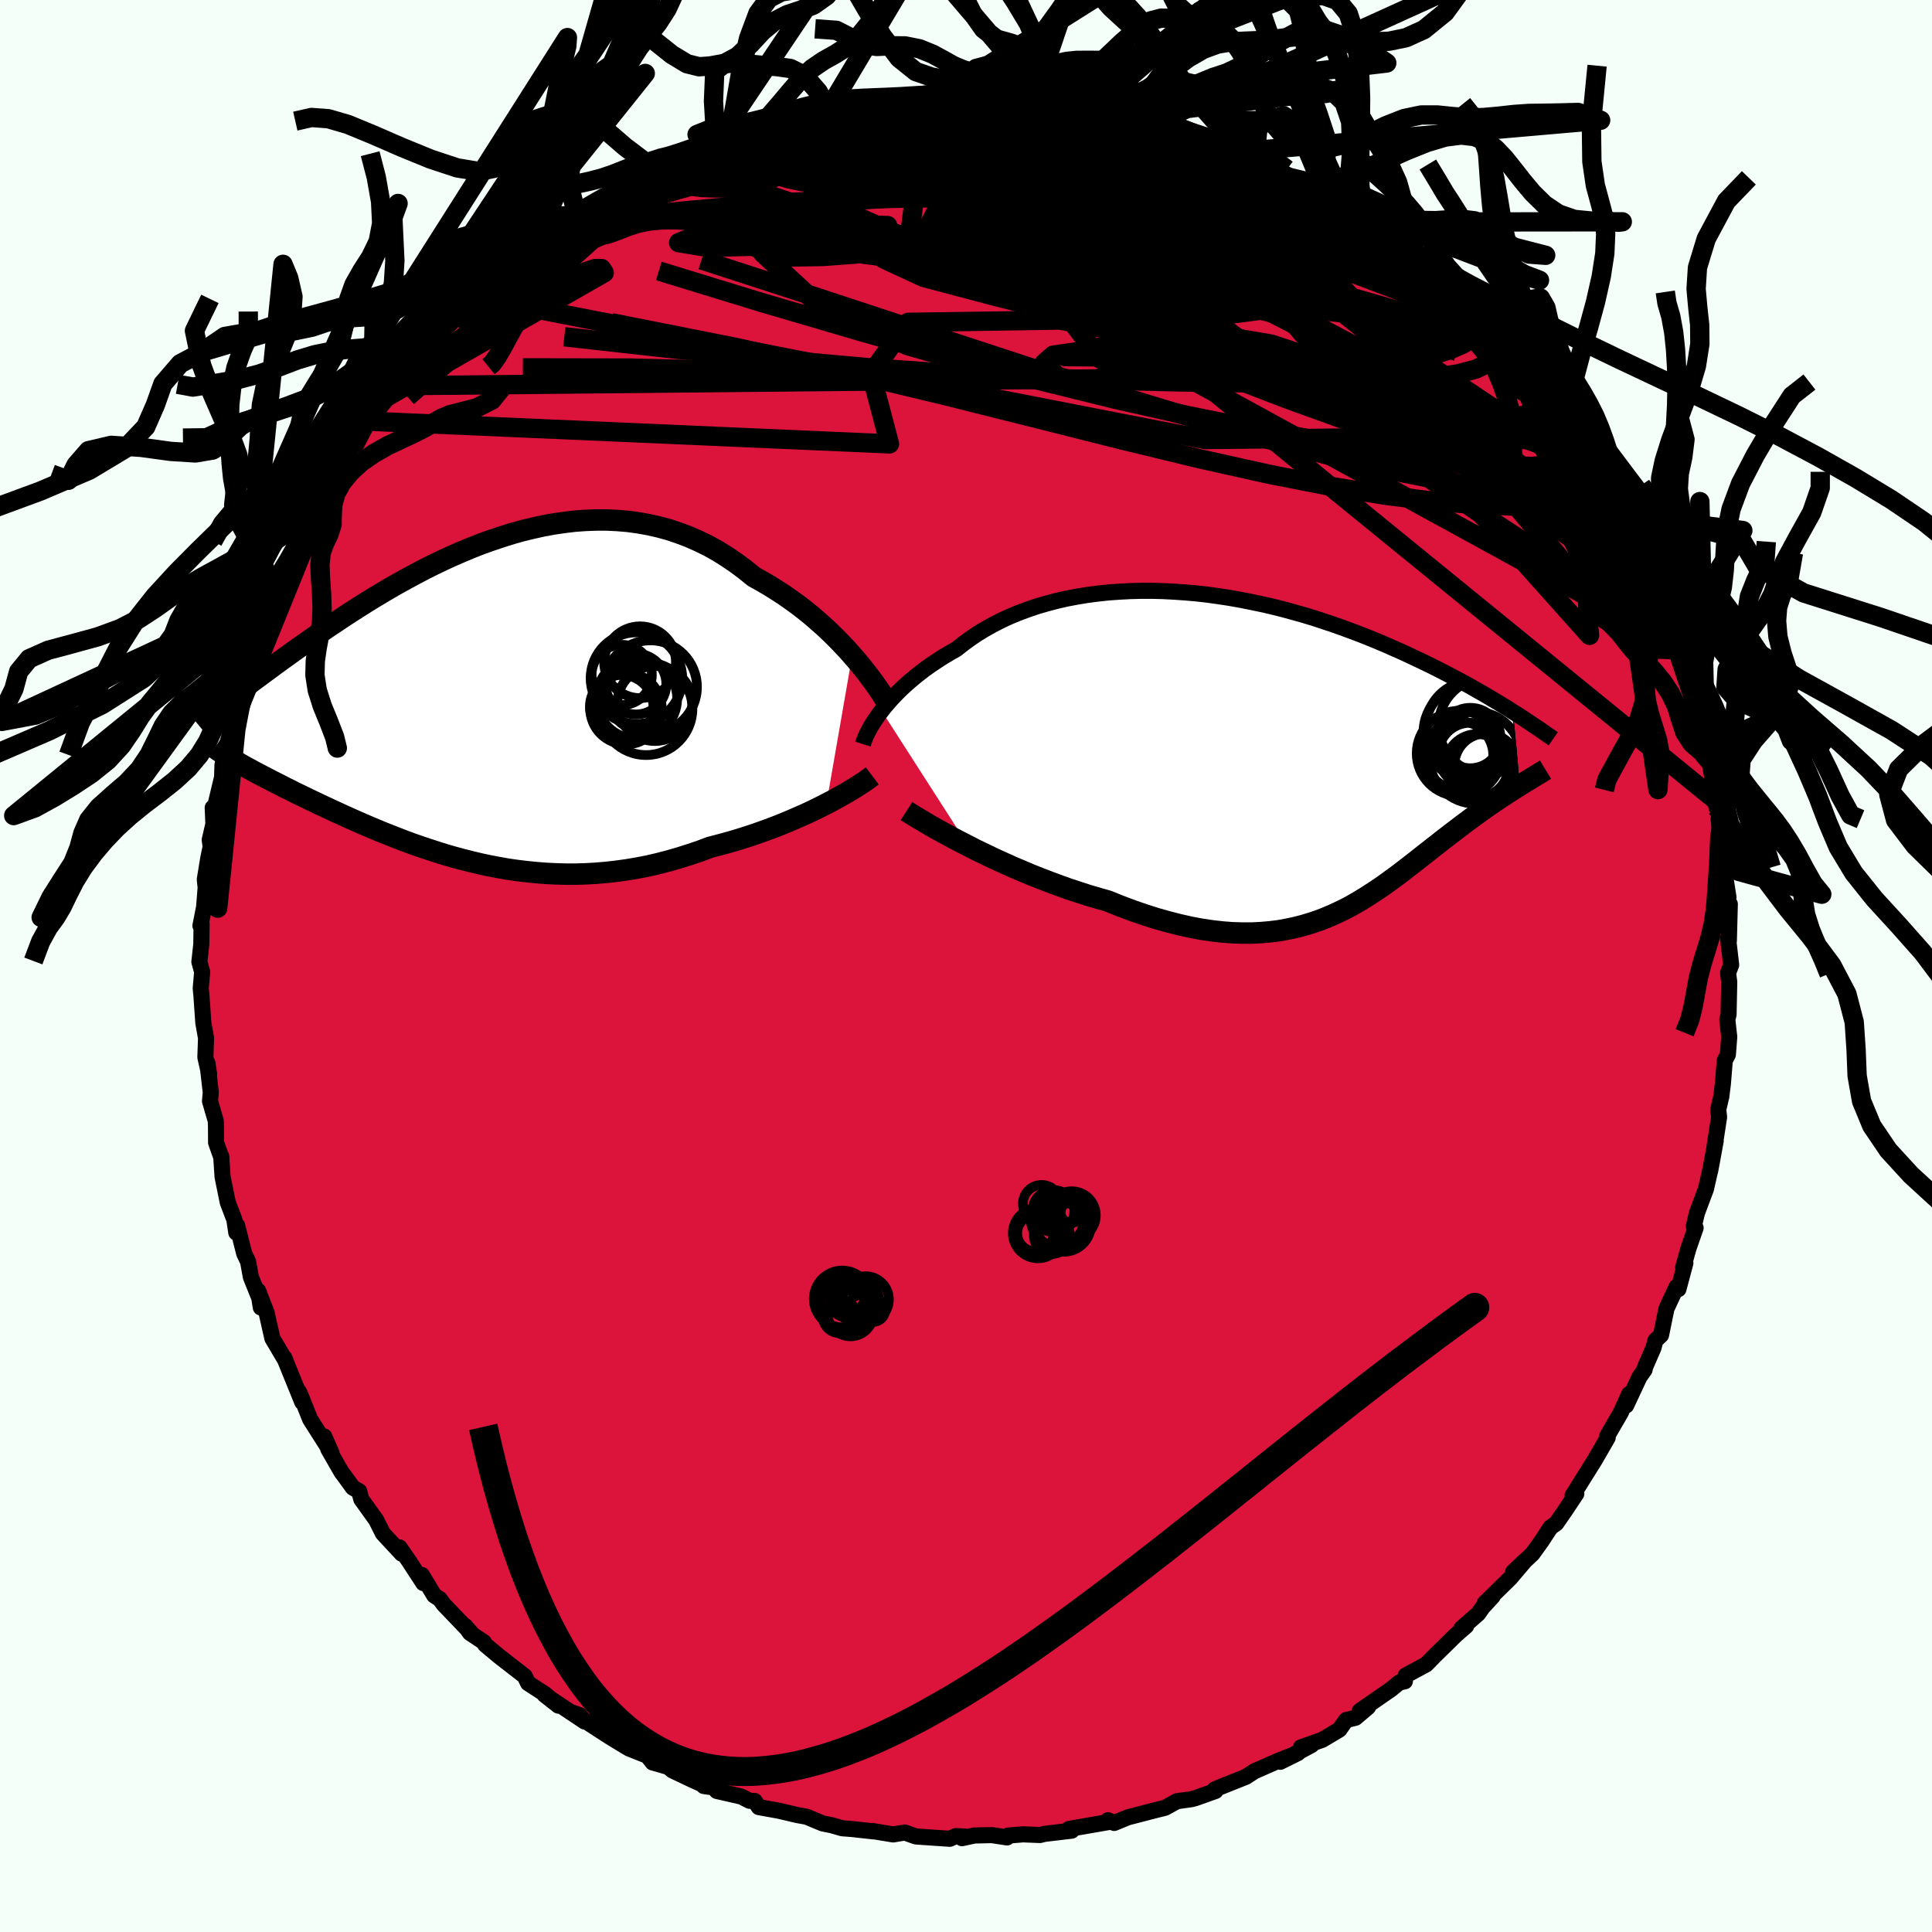 <svg xmlns="http://www.w3.org/2000/svg" width="500" height="500" viewBox="-100 -100 200 200"><defs><clipPath id="c"><path d="M38.32-4.42 37.81-5l-.55-.58-.57-.59-.59-.58-.62-.59-.65-.57-.66-.58-.69-.56-.71-.55-.73-.53-.74-.52-.77-.5-.78-.49-.79-.46-.81-.45-.9-.73-.91-.68-.94-.64-.96-.6-.98-.55-1-.49-1.02-.45-1.03-.39-1.04-.35-1.06-.29-1.07-.24-1.07-.19-1.09-.15-1.09-.09-1.09-.05h-1.1l-1.1.04-1.1.08-1.09.13-1.1.16-1.09.2-1.08.24-1.08.26-1.07.3-1.05.33-1.05.35-1.04.37-1.02.4-1.01.42-.99.43-.98.45-.96.46-.94.47-.93.49-.91.49-.89.49-.87.5-.85.5-.83.5-.81.5-.79.5-.77.49-.75.49-.73.49-.71.47-.69.47-.67.47-.65.45-.63.45-.62.43-.6.43-.58.42-.57.41-.55.4-.54.4-.52.38-.51.38-.49.36-.48.36-.46.35-.45.34-.43.33-.42.32-.41.31.98 6.76.33.19.33.18.35.19.36.2.38.2.38.2.4.21.41.21.42.22.44.22.45.23.46.24.48.23.48.25.5.24.52.25.53.26.55.26.56.27.58.27.6.28.61.28.63.29.64.29.66.29.68.3.7.3.71.3.73.3.74.29.76.3.78.3.79.29.81.28.83.28.84.27.86.27.87.25.89.24.91.23.92.22.93.2.95.18.96.17.97.14.99.12 1 .1 1.01.08 1.02.05 1.03.03h1.04l1.05-.03 1.05-.06 1.06-.09 1.07-.12 1.08-.15 1.08-.18 1.08-.21 1.08-.25 1.08-.28 1.08-.31 1.07-.34 1.08-.36 1.06-.4.89-.23.89-.24.87-.25.87-.27.86-.28.84-.29.83-.3.82-.31.8-.32.78-.33.76-.33.75-.33.72-.34.69-.34.67-.34"/></clipPath><clipPath id="b"><path d="m-40.36-4.15.34-.43.37-.43.39-.44.42-.44.44-.44.47-.44.5-.44.52-.44.54-.43.57-.43.59-.42.62-.41.63-.41.66-.39.68-.39.69-.54.72-.53.75-.51.79-.48.82-.46.86-.44.88-.41.92-.38.94-.35.97-.33 1-.29 1.02-.27 1.04-.24 1.06-.2 1.08-.18 1.09-.14 1.11-.12 1.12-.08 1.13-.06 1.14-.03h1.14l1.15.03 1.15.06 1.15.08 1.14.1 1.15.13 1.14.16 1.13.17 1.12.2 1.12.22 1.1.23 1.09.25 1.08.27 1.06.29 1.04.29 1.03.31 1.01.33.99.33.97.34.95.35.93.35.91.36.88.36.87.37.84.37.82.36.8.37.78.37.76.36.74.36.72.36.7.36.68.36.67.35.65.35.63.35.61.35.6.34.57.33.56.34.55.32.53.33.51.31.49.32.7 7.6-.31.2-.32.19-.32.21-.33.21-.34.23-.35.22-.35.24-.36.24-.37.25-.37.26-.38.27-.39.28-.39.28-.4.29-.4.3-.42.31-.42.32-.43.33-.44.33-.45.35-.46.35-.46.37-.48.37-.48.38-.49.38-.5.4-.51.4-.52.4-.53.41-.53.41-.56.41-.56.41-.57.41-.59.4-.61.4-.62.4-.63.38-.65.38-.67.36-.69.34-.71.33-.73.31-.75.29-.78.26-.79.24-.83.21-.84.18-.88.16-.9.11-.92.08-.96.05H-3l-1.02-.03-1.04-.08-1.07-.12-1.1-.16-1.12-.21-1.16-.26-1.18-.3-1.21-.34-1.23-.39-1.25-.43-1.28-.48-1.29-.52-.99-.28-.99-.29-.99-.32-1-.33-.99-.35-1-.37-.99-.38-.98-.39-.97-.41-.97-.41-.95-.43-.93-.42-.91-.44-.9-.43-.86-.44"/></clipPath><linearGradient id="d" x1="0%" x2="100%" y1="0%" y2="0%"><stop offset="0%" style="stop-color:[object Object];stop-opacity:1"/><stop offset="63.3%" style="stop-color:[object Object];stop-opacity:1"/><stop offset="100%" style="stop-color:[object Object];stop-opacity:1"/></linearGradient><filter id="a"><feTurbulence baseFrequency=".05" numOctaves="3" result="noise" type="noise"/><feDisplacementMap in="SourceGraphic" in2="noise" scale="2"/></filter></defs><rect width="100%" height="100%" x="-100" y="-100" fill="#F5FFFA"/><path fill="#DC143C" stroke="#000" stroke-linejoin="round" stroke-width="1.667" d="m79.21-.11-.32.82.12.95-.07 3.36-.13.53.2 1.79-.14 1.83-.32.61-.2 2.43-.16 1.3-.32 1.36.09.77-.51 3.31.16-.85-.58 3.14.27-1.45-.23 1.22-.47 2.07-.93 2.48-.33 1.38.19.17-.73 2.09-.56 2 .23-.45-.72 2.7-.19-.23-1.05 2.25-.56 2.74-.58.55-.2.76-.87 2-.05.27-.53.75-1.38 2.95.31-1.18-.87 1.93-1.4 2.41.05.17-1.32 2.29-1.75 2.8-.3.5-.26.38.38-.16-1.15 1.73-.92 1.33-.6.43-.95 1.45-.93 1.29-2 1.88 1.28-1.22-1.57 1.85-2.66 2.61.84-.72-1.04 1.13-.46.66-1.72 1.5.48-.23-1.07.93-2.22 2.18-.85.87-2.13 1.15-.08.6-.59.13-.81.67-3.27 2.27.86-.4-1.3 1.1-.97.24-.7.99-1.78 1.06-2.19.77 1.1-.24-3.25 1.74 1.84-.91-2.08.82-2.43 1.07-.89.58-2.36.94-.85.35.07.17-2.02.72-.38.11-.23.04-1.36.19-1.23.68-.77.19-3.09.8-1.41.58-.64-.28.28.15-4.32.75.22.19.06-.01-2.8.33-.48.12-1.76-.07-1.55.13-.1.19-1.57-.24-1.81.04-1.29.28.3-.17-.93-.05-.63.28-3.51-.24-1.15-.41-1.2.2-2.18-.36.19.05-2.26-.25-1.03-.08-1.07-.31-.95-.19-1.65-.69-1-.18-1.86-.44-2.1-.38-.42-.63-.53-.02-.86-.44-2.54-.58.41-.26-1.75-.25.07-.07-1.2-.54-2.13-1.01-.4-.35-1.64-.47-.54-.69-1.91-.76-1.8-1.09-.32-.22.11.09-3.84-2.49.75.27.51.65-4.15-2.77 1.44 1.13-1.37-1.18-1.77-1.15-.35-.72-2.65-2.06-1.45-1.21-.13-.25-1.44-.96-.49-.71.74.86-2.95-3.08-.43-.58-.57-.37-1.28-2.12.15.84-1.43-2.2-1.03-1.49.23.65-1.95-2.1-.7-1.39-1.54-2.15-.22-.83-.65-.37-1.01-1.39-.14-.17-1.39-2.42-.43-1.32.76 1.71-2.22-3.5-.92-2.31-.25-.55.36 1.1-1.88-4.63.18.39-1.09-1.85-.3-.5-.61-2.7-.87-2.24.28 1.73-.05-.72-.98-2.43-.29-1.6-.4-.84-.73-2.89-.09.73-.2-1.35-.68-1.77-.54-2.66-.14-2.13.02.15-.55-1.56-.01-1.65-.02-.58-.6-2.07.08-.89-.35-3.05.18 1.15-.39-1.74.07-1.99-.28-1.57-.2-2.85-.07-.74.15-1.68-.29-1.05.2-1.83.03-2.08-.05-.1-.07.27.38-1.93.16-2.02-.09-.84.37-2.25.24-1.14-.1-.7.38-1.64-.07-1.7.16.24.81-3.39.04-1.27.22-1.04.72-2.92.14-1.7-.29 1.49.8-2.28.94-2.35-.16-.14.53-1.7.53-2.44.27-.56.77-2.4 1.02-1.6-.58.92 1.19-2.46 1-2.57v.13l1.67-2.83-.97 1.64 1.02-2.32 1.02-1.41v-.1l.77-1.51-.02-.02.81-1.61.91-1.36 2.08-3.27-.54 1.25 1.27-2.43 1.99-2.56.43-.72.42-.39.3-.25 1.18-1.21-.51-.05 1.88-2.04 1.33-1.56 1.67-1.54-.03-.28.97-.95 1.14-.64.38-.53.23-.05 1.54-1.47 2.51-2.58 1.49-.86-.69.32 2.95-1.97-.48-.04 1.04-.39 1.78-1.41.05-.16-.23.11 3.16-2.01-.36.55 1.33-.81 2.09-1.34-.49.22 2.5-1.51 1.74-.73-1.25.7 1.87-.74 3.51-1.62-.9.45 1.42-.85 1.21-.08.01-.43 1.8-.52 1.03-.23 1.35-.43 2.59-.69.77-.35.17-.03 2.77-.49-.08-.06 2.56-.57 1.24-.19.95.07.14-.35 1.64-.07 3.32-.26.77-.27 1.44.08 2.23.2-2.44-.29 3.46.07-.54.21 1.43-.04 1.89.03 2.84.12.13-.03 1.63.42.68.13 1.1-.2-.27.03 1.75.2 2.25.65 2.25.48 1.56.43-.87-.26 2.54.85-1.6-.73 1.76.66 3.38.86-.8-.08 2.94 1.21-.43-.37.35.14 3.4 1.19.72.65.73.42.69.05 2.27 1.01.12.4 2.17.97 1.94 1.3.47.2h.6l1.65 1.4-.12.07 1.78 1.12 2.75 1.68-.87-.14 1.97 1.31-.09.07 1.83 1.5-.18-.51 1.83 1.45.55.88.02.23 2.06 1.87 1.96 1.9.62.41.64.87.93.72.96 1.06-.35-.16 1.98 2.3 1.21 1.62-.67-.84 1.61 2.47.74.17.51 1 .85 1.53.85 1.18.18-.08 1.2 2.52 1.6 1.65-.6-.37 1.36 2.31.62 1.38-.69-.85 1.8 2.39.56 1.35.18-.05.93 3.23.41.73 1.02 1.91 1.02 2.09-.45-.16 1.23 2.64.34.73-.53-.61.32.66 1.23 3.59.72 2.19-.34-.61.96 2.76.14 1.63.22.6.37 1.29.29 1.53.47 3.31-.11-.79.66 2.65.02.93-.36-1.61.4 3.8.26.21-.03 1.57.39 2.5-.1.51.24.2-.1 3.8-.08-.24.32 2.74-.32.82" filter="url(#a)"/><path fill="#fff" d="m-40.36-4.15.34-.43.37-.43.39-.44.42-.44.44-.44.47-.44.5-.44.52-.44.54-.43.57-.43.59-.42.62-.41.63-.41.66-.39.68-.39.69-.54.72-.53.75-.51.79-.48.82-.46.86-.44.88-.41.92-.38.94-.35.97-.33 1-.29 1.02-.27 1.04-.24 1.06-.2 1.08-.18 1.09-.14 1.11-.12 1.12-.08 1.13-.06 1.14-.03h1.14l1.15.03 1.15.06 1.15.08 1.14.1 1.15.13 1.14.16 1.13.17 1.12.2 1.12.22 1.1.23 1.09.25 1.08.27 1.06.29 1.04.29 1.03.31 1.01.33.99.33.97.34.95.35.93.35.91.36.88.36.87.37.84.37.82.36.8.37.78.37.76.36.74.36.72.36.7.36.68.36.67.35.65.35.63.35.61.35.6.34.57.33.56.34.55.32.53.33.51.31.49.32.7 7.6-.31.2-.32.19-.32.21-.33.21-.34.23-.35.22-.35.24-.36.24-.37.25-.37.26-.38.27-.39.28-.39.28-.4.29-.4.3-.42.31-.42.32-.43.33-.44.33-.45.35-.46.35-.46.37-.48.37-.48.38-.49.38-.5.4-.51.4-.52.4-.53.41-.53.41-.56.41-.56.41-.57.41-.59.4-.61.4-.62.4-.63.38-.65.38-.67.36-.69.34-.71.33-.73.31-.75.29-.78.26-.79.24-.83.21-.84.18-.88.16-.9.11-.92.08-.96.05H-3l-1.02-.03-1.04-.08-1.07-.12-1.1-.16-1.12-.21-1.16-.26-1.18-.3-1.21-.34-1.23-.39-1.25-.43-1.28-.48-1.29-.52-.99-.28-.99-.29-.99-.32-1-.33-.99-.35-1-.37-.99-.38-.98-.39-.97-.41-.97-.41-.95-.43-.93-.42-.91-.44-.9-.43-.86-.44" filter="url(#a)" transform="translate(31.62 -22.27)"/><path fill="#fff" d="M38.32-4.42 37.81-5l-.55-.58-.57-.59-.59-.58-.62-.59-.65-.57-.66-.58-.69-.56-.71-.55-.73-.53-.74-.52-.77-.5-.78-.49-.79-.46-.81-.45-.9-.73-.91-.68-.94-.64-.96-.6-.98-.55-1-.49-1.02-.45-1.03-.39-1.04-.35-1.06-.29-1.07-.24-1.07-.19-1.09-.15-1.09-.09-1.09-.05h-1.1l-1.1.04-1.1.08-1.09.13-1.1.16-1.09.2-1.08.24-1.08.26-1.07.3-1.05.33-1.05.35-1.04.37-1.02.4-1.01.42-.99.43-.98.45-.96.46-.94.47-.93.49-.91.49-.89.49-.87.5-.85.5-.83.5-.81.5-.79.5-.77.49-.75.49-.73.49-.71.47-.69.47-.67.47-.65.45-.63.45-.62.43-.6.43-.58.42-.57.41-.55.4-.54.4-.52.38-.51.38-.49.36-.48.36-.46.35-.45.34-.43.33-.42.32-.41.31.98 6.76.33.19.33.18.35.19.36.2.38.2.38.2.4.21.41.21.42.22.44.22.45.23.46.24.48.23.48.25.5.24.52.25.53.26.55.26.56.27.58.27.6.28.61.28.63.29.64.29.66.29.68.3.7.3.71.3.73.3.74.29.76.3.78.3.79.29.81.28.83.28.84.27.86.27.87.25.89.24.91.23.92.22.93.2.95.18.96.17.97.14.99.12 1 .1 1.01.08 1.02.05 1.03.03h1.04l1.05-.03 1.05-.06 1.06-.09 1.07-.12 1.08-.15 1.08-.18 1.08-.21 1.08-.25 1.08-.28 1.08-.31 1.07-.34 1.08-.36 1.06-.4.89-.23.89-.24.87-.25.87-.27.86-.28.84-.29.83-.3.82-.31.8-.32.78-.33.76-.33.75-.33.72-.34.69-.34.67-.34" filter="url(#a)" transform="translate(-50.1 -27.73)"/><g fill="none" stroke="#000" transform="translate(31.62 -22.27)"><path stroke-linejoin="round" stroke-width="1.667" d="m-42.29-.7.08-.25.1-.27.12-.3.16-.33.18-.34.2-.37.24-.38.26-.39.28-.41.31-.41.34-.43.37-.43.39-.44.42-.44.44-.44.47-.44.5-.44.52-.44.54-.43.57-.43.59-.42.62-.41.63-.41.66-.39.68-.39.69-.54.72-.53.75-.51.79-.48.82-.46.86-.44.88-.41.92-.38.94-.35.97-.33 1-.29 1.02-.27 1.04-.24 1.06-.2 1.08-.18 1.09-.14 1.11-.12 1.12-.08 1.13-.06 1.14-.03h1.14l1.15.03 1.15.06 1.15.08 1.14.1 1.15.13 1.14.16 1.13.17 1.12.2 1.12.22 1.1.23 1.09.25 1.08.27 1.06.29 1.04.29 1.03.31 1.01.33.99.33.97.34.95.35.93.35.91.36.88.36.87.37.84.37.82.36.8.37.78.37.76.36.74.36.72.36.7.36.68.36.67.35.65.35.63.35.61.35.6.34.57.33.56.34.55.32.53.33.51.31.49.32.48.3.47.3.45.3.43.29.42.28.41.27.39.27.38.27.36.25.36.25" filter="url(#a)"/><path stroke-linejoin="round" stroke-width="2.222" d="m-37.78 6.23.39.25.46.29.53.31.58.35.63.37.68.38.73.4.77.42.8.42.84.43.86.44.9.43.91.44.93.42.95.43.97.41.97.41.98.39.99.38 1 .37.99.35 1 .33.99.32.99.29.99.28 1.29.52 1.28.48 1.25.43 1.23.39 1.21.34 1.18.3 1.16.26 1.12.21 1.1.16 1.07.12 1.04.08 1.02.03h.98l.96-.05.92-.08.9-.11.88-.16.84-.18.83-.21.79-.24.78-.26.75-.29.73-.31.71-.33.69-.34.67-.36.65-.38.63-.38.62-.4.61-.4.59-.4.57-.41.56-.41.56-.41.53-.41.53-.41.52-.4.51-.4.5-.4.49-.38.48-.38.48-.37.46-.37.46-.35.45-.35.44-.33.43-.33.42-.32.42-.31.4-.3.4-.29.39-.28.39-.28.38-.27.37-.26.37-.25.36-.24.35-.24.35-.22.34-.23.33-.21.32-.21.32-.19.31-.2.3-.19.29-.18.29-.17.28-.17.27-.17.26-.16.25-.15.25-.15.23-.15.23-.14" filter="url(#a)"/><circle cx="20.586" cy="-1.331" r="3.128" clip-path="url(#b)" filter="url(#a)"/><circle cx="20.691" cy="-1.921" r="4.952" clip-path="url(#b)" filter="url(#a)"/><circle cx="19.421" cy=".454" r="3.54" clip-path="url(#b)" filter="url(#a)"/><circle cx="22.301" cy="-2.591" r="4.982" clip-path="url(#b)" filter="url(#a)"/><circle cx="21.296" cy="1.534" r="3.274" clip-path="url(#b)" filter="url(#a)"/><circle cx="22.236" cy="1.484" r="3.292" clip-path="url(#b)" filter="url(#a)"/><circle cx="20.571" cy=".384" r="3.294" clip-path="url(#b)" filter="url(#a)"/><circle cx="20.781" cy="-2.441" r="4.774" clip-path="url(#b)" filter="url(#a)"/><circle cx="21.106" cy=".704" r="4.758" clip-path="url(#b)" filter="url(#a)"/><circle cx="19.451" cy=".259" r="4.414" clip-path="url(#b)" filter="url(#a)"/></g><g fill="none" stroke="#000" transform="translate(-50.1 -27.73)"><path stroke-linejoin="round" stroke-width="2.222" d="m41.79.22-.2-.31-.22-.36-.27-.4-.3-.43-.33-.47-.37-.49-.4-.52-.43-.54-.46-.56-.49-.56-.51-.58-.55-.58-.57-.59-.59-.58-.62-.59-.65-.57-.66-.58-.69-.56-.71-.55-.73-.53-.74-.52-.77-.5-.78-.49-.79-.46-.81-.45-.9-.73-.91-.68-.94-.64-.96-.6-.98-.55-1-.49-1.02-.45-1.03-.39-1.04-.35-1.06-.29-1.07-.24-1.07-.19-1.09-.15-1.09-.09-1.09-.05h-1.1l-1.1.04-1.1.08-1.09.13-1.1.16-1.09.2-1.08.24-1.08.26-1.07.3-1.05.33-1.05.35-1.04.37-1.02.4-1.01.42-.99.43-.98.45-.96.46-.94.47-.93.49-.91.49-.89.49-.87.5-.85.5-.83.5-.81.5-.79.5-.77.49-.75.49-.73.49-.71.47-.69.47-.67.47-.65.45-.63.45-.62.43-.6.43-.58.42-.57.41-.55.4-.54.4-.52.38-.51.38-.49.36-.48.36-.46.35-.45.34-.43.33-.42.32-.41.31-.4.3-.38.3-.37.28-.36.28-.34.26-.33.26-.33.25-.31.24-.3.23-.28.23m69.86 5.4-.28.21-.33.24-.38.26-.42.27-.47.3-.5.3-.54.32-.58.32-.61.34-.64.33-.67.34-.69.34-.72.34-.75.33-.76.33-.78.33-.8.32-.82.31-.83.3-.84.29-.86.28-.87.27-.87.25-.89.24-.89.23-1.06.4-1.08.36-1.07.34-1.08.31-1.08.28-1.08.25-1.08.21-1.08.18-1.08.15-1.07.12-1.06.09-1.05.06-1.05.03H8.65l-1.03-.03-1.02-.05-1.01-.08-1-.1-.99-.12-.97-.14-.96-.17-.95-.18-.93-.2-.92-.22-.91-.23-.89-.24-.87-.25-.86-.27-.84-.27-.83-.28-.81-.28-.79-.29-.78-.3-.76-.3-.74-.29-.73-.3-.71-.3-.7-.3-.68-.3-.66-.29-.64-.29-.63-.29-.61-.28-.6-.28-.58-.27-.56-.27-.55-.26-.53-.26-.52-.25-.5-.24-.48-.25-.48-.23-.46-.24-.45-.23-.44-.22-.42-.22-.41-.21-.4-.21-.38-.2-.38-.2-.36-.2-.35-.19-.33-.18-.33-.19-.31-.18-.3-.17-.29-.17-.27-.17-.27-.16-.25-.16-.25-.16-.23-.15-.22-.16-.21-.14" filter="url(#a)"/><circle cx="16.358" cy="-3.717" r="3.716" clip-path="url(#c)" filter="url(#a)"/><circle cx="17.893" cy=".558" r="3.886" clip-path="url(#c)" filter="url(#a)"/><circle cx="14.903" cy="1.083" r="3.704" clip-path="url(#c)" filter="url(#a)"/><circle cx="16.023" cy=".048" r="4.176" clip-path="url(#c)" filter="url(#a)"/><circle cx="17.428" cy="-1.157" r="4.82" clip-path="url(#c)" filter="url(#a)"/><circle cx="14.463" cy="-2.402" r="3.12" clip-path="url(#c)" filter="url(#a)"/><circle cx="15.983" cy="-2.062" r="4.742" clip-path="url(#c)" filter="url(#a)"/><circle cx="15.933" cy="-1.457" r="3.144" clip-path="url(#c)" filter="url(#a)"/><circle cx="14.453" cy=".888" r="3.288" clip-path="url(#c)" filter="url(#a)"/><circle cx="16.983" cy="1.098" r="4.796" clip-path="url(#c)" filter="url(#a)"/></g><g fill="none" stroke="url(#d)" stroke-linejoin="round" stroke-width="2"><path d="m53.88-66.06.48.67.07.41-.41.19h-.94l-1.51-.25-2.17-.57-2.88-.95-3.61-1.36-4.33-1.76-5.08-2.19-5.89-2.62-6.84-3.11-7.96-3.59-9.3-4.04m-39.89 5.34 1.44-.91 1.25-.72 1.35-.68 1.36-.63 1.37-.58 1.36-.57 1.29-.54 1.14-.48.94-.4.71-.31.5-.22.31-.13.13-.04-.1.07-.39.19-.83.37-1.47.61-2.38.98" filter="url(#a)"/><path d="m-26.41-84.91.05.09 1.14-.17 1.69-.19 2.11-.17 2.48-.15 2.81-.12 3.06-.1 3.23-.06 3.33-.02 3.39.03 3.42.07 3.4.08 3.34.09 3.23.08 3.11.09 2.99.11 2.89.12 2.73.09 2.21-.05m-60.58 5.2 1.36-.88 1.02-.63.97-.52.86-.4.74-.28.61-.18.43-.06.18.1-.12.28-.41.48-.67.67-.92.84-1.18 1.02-1.48 1.24-1.86 1.5-2.35 1.84-2.9 2.23-3.47 2.65-3.94 2.99-4.31 3.19m51.61-26.37 1.04.06.57-.01.78.02.97.03 1.09.05 1.09.06.97.06.73.07.41.07.06.07-.31.08-.64.1-.96.14-1.28.16-1.66.18-2.15.17-2.77.17-3.44.16-4.11.18" filter="url(#a)"/><path d="m-42.67-75.73.27-.19 1.22-.42 1.7-.45 2.06-.4 2.41-.35 2.77-.32 3.08-.31 3.35-.31 3.59-.29 3.78-.26 3.96-.22 4.11-.15 4.25-.09 4.37-.04 4.45-.01 4.49.02 4.47.02 4.4.01 4.33-.02 4.27-.05 4.28-.04 4.28.01" filter="url(#a)"/><path d="m48.67-71.35.38.71.41.81.36.87.03.75-.46.53-.98.31-1.51.14h-2.02l-2.53-.11-3.03-.23-3.55-.38-4.09-.54-4.64-.72-5.23-.9-5.87-1.06-6.54-1.24-7.24-1.41-7.91-1.63-8.57-1.86-9.44-1.96" filter="url(#a)"/><path d="m63.32-54.22.95 1.89.31 1.06-.29.6-.79.3-1.27.03-1.71-.21-2.19-.42-2.7-.63-3.24-.83-3.82-1.08-4.42-1.37-5.08-1.71-5.77-2.08-6.5-2.5-7.25-2.93-7.97-3.36-8.64-3.79-9.28-4.15-10-4.42m70.22 13.76.73.85.84.93.87 1.05.93 1.17.95 1.24.93 1.21.84 1.11.75.97.63.82.48.63.32.44.14.19-.06-.07-.3-.38-.55-.72-.81-1.08-1.03-1.45M-42.67-75.73l.26-.24 1.21-.56 1.67-.69 1.99-.73 2.29-.76 2.59-.8 2.84-.84 3.07-.87 3.23-.89 3.33-.89 3.35-.89 3.29-.87 3.2-.85 3.11-.83 3.07-.78 3.05-.72 2.96-.62 2.74-.61m38.73 14 1.34.94.93.7.84.64.8.63.75.66.72.69.67.68.58.61.42.49.19.29-.08.08-.36-.15-.65-.36-.95-.57-1.28-.79-1.65-1.07-2.03-1.36-2.41-1.66-2.76-1.94-3.06-2.2-3.32-2.5" filter="url(#a)"/><path d="m47.02-72.29.26.05.43.49.23.54.02.51-.23.41-.61.22-1.11-.06-1.7-.35-2.29-.65-2.88-.91-3.42-1.16-3.95-1.42-4.49-1.71-5.11-2.03-5.84-2.38-6.72-2.71-7.83-3.01m-33.57 3.91 2.06-.86 1.79-.74 1.43-.56 1.3-.46 1.31-.44 1.38-.44 1.49-.44 1.55-.44 1.58-.44 1.51-.41 1.4-.37 1.22-.32 1.02-.26.8-.21.59-.15.34-.09.09-.03-.21.05-.5.12-.83.19-1.15.27-1.54.35-2.1.5m6.79-1.65.85-.04 1.24-.14 1.69-.14 1.89-.11 1.82-.07 1.63-.03 1.39-.01h1.2l1.07.02 1.02.02.97.02.87.03.66.02.31.01-.16-.01-.66-.02-1.14-.06-1.49-.09-1.9-.13" filter="url(#a)"/><path d="m-17.9-87.69.92-.16 1.58.05 2.16.22 2.59.37 2.9.53 3.16.69 3.4.84 3.66.97 3.92 1.09 4.11 1.2 4.24 1.29 4.27 1.39 4.25 1.44 4.22 1.49 4.22 1.51 4.27 1.56 4.34 1.6 4.38 1.65 4.36 1.68m2.25-.09 1.27 1.34.44.83-.1.66-.53.59-.95.58-1.35.58-1.79.55-2.25.5-2.75.43-3.26.37-3.81.31-4.38.28-4.96.25-5.55.21-6.13.15-6.7.04-7.29-.08-7.91-.21-8.58-.32-9.33-.34-10.16-.25-11.1-.02" filter="url(#a)"/><path d="m-29.92-83.29 2.4-.82 1.98-.06 2.42.28 3.04.54 3.66.74 4.28.93 4.85 1.11 5.32 1.26 5.72 1.43 6.04 1.6 6.31 1.75 6.54 1.91 6.77 2.04 6.96 2.16 7.15 2.31 7.31 2.5M8.42-89.49l.67.04.62.01.7.1.8.21.72.27.46.27.03.25-.45.21-.91.18-1.32.18-1.7.21-2.1.23-2.58.26-3.17.28-3.83.27-4.49.28-5.08.29-5.61.29m55.87 6.16.51.2.63.35.62.45.55.47.38.4.1.25-.3.05-.75-.19-1.25-.45-1.71-.7-2.16-.94-2.59-1.17-3.06-1.42-3.67-1.72-4.53-2.11" filter="url(#a)"/><path d="m54.52-65.19.62.69.07.67-.34.71-.79.7-1.28.62-1.82.49-2.37.37-2.93.27-3.51.19-4.12.1-4.75.04-5.42-.04-6.13-.09-6.88-.16-7.63-.27-8.39-.41-9.09-.64-9.76-.88-10.46-1.07-11.12-1.24" filter="url(#a)"/><path d="m66.12-50.05-.25.34-.29.74-.76.57-1.28.38-1.81.24-2.38.14-2.99.02-3.63-.14-4.28-.35-4.97-.61-5.67-.92-6.42-1.26-7.19-1.6-7.98-1.93-8.78-2.21-9.58-2.4-10.45-2.5-11.46-2.54-12.66-2.51m48.39-22.74 2.01.55 1.52.39.94.27.5.19.23.15.06.16-.1.19-.31.2-.6.21-.96.19-1.36.16-1.81.15-2.26.14-2.76.11-3.31.08-3.91.04-4.56.02-5.3.01-6.02-.02m-24.19 8.52 2.16-1.18 1.63-.61 1.8-.56 2.07-.58 2.3-.56 2.5-.52 2.68-.46 2.83-.42 2.97-.39 3.06-.38 3.1-.37 3.11-.35 3.11-.33 3.13-.31 3.13-.31 3.13-.31 3.08-.3 3-.3 2.87-.26 2.74-.22 2.53-.21 2.14-.26" filter="url(#a)"/><path d="m70.28-40.66.45.96.31 1.03-.04.74-.43.34-.82-.06-1.21-.44-1.59-.73-1.93-.97L62.73-41l-2.67-1.52-3.09-1.89-3.57-2.33-4.1-2.8-4.65-3.27-5.23-3.76-5.78-4.24-6.28-4.76-6.71-5.29-7.07-5.85-7.4-6.41m51.86 21.85.72.99.56.77.66.87.69.9.63.87.56.8.45.69.32.54.18.35-.02.11-.24-.19-.5-.5-.77-.85-1.06-1.22-1.39-1.65-1.82-2.14-2.33-2.74-2.78-3.31" filter="url(#a)"/><path d="m45.28-73.86.23.33.21.37-.14.26-.56.17-1.01.08-1.48-.03-2.03-.21-2.7-.44-3.5-.75-4.35-1.09-5.22-1.44-6.04-1.77-6.9-2.07-7.85-2.33-8.81-2.63" filter="url(#a)"/><path d="m30.55-83.18 1.54.79 1.06.68.84.61.53.5.16.38-.22.27-.58.2-.95.16-1.36.08h-1.81l-2.3-.14-2.84-.28-3.4-.44-3.98-.58-4.58-.72-5.2-.84-5.8-.97-6.43-1.1-7.18-1.2m-9.89-.79 1.59-.47 1.69-.46 1.52-.4 1.42-.34 1.35-.3 1.23-.26 1.05-.22.78-.15.42-.08.02.01-.41.11-.88.2-1.41.3-1.97.4" filter="url(#a)"/><path d="m-11.71-89.19 1.16-.11 1.28-.08 1.63-.08 2-.07 2.19-.06 2.17-.01 2.01.02 1.83.06 1.66.08 1.52.09 1.37.06 1.15.02.82-.04.46-.08.11-.09-.1-.01m51.89 32.64.58 1.15.12.68-.28.43-.74.19-1.29-.13-1.9-.5-2.53-.93-3.16-1.35-3.76-1.76-4.38-2.17-5.06-2.57-5.82-2.99-6.73-3.44-7.72-3.92-8.76-4.45-9.62-5.04" filter="url(#a)"/><path d="m-9.38-89.66 2.07-.07 2.37.01 2.31.16 2.24.28 2.21.4 2.27.47 2.4.52 2.58.56 2.74.57 2.83.58 2.85.59 2.74.59 2.53.57 2.25.51 1.9.38 1.59.25 1.32.15m19.42 12.9 1.83 1.68 1.44 1.35 1.08 1.02.83.82.66.68.49.55.31.42.1.22-.19-.06-.48-.39-.8-.74-1.13-1.1-1.49-1.43-1.9-1.81-2.29-2.24M1.04-90.2l.3.17 1.42.19 1.95.27 2.11.35 2.08.43 2.01.46 1.96.5 1.96.5 2 .53 2.05.56 2.05.56 1.97.55 1.75.5 1.45.41 1.11.28.8.16.57.08.37.04.16.03m15.07 8.6-.11.23.39.49.35.46.17.41-.02.35-.26.32-.48.31-.75.27-1.06.2-1.43.07-1.85-.08-2.31-.27-2.78-.45-3.26-.62-3.76-.77-4.25-.91L18-76.1l-5.29-1.24-5.86-1.44-6.48-1.6-7.16-1.76-7.83-1.94m80.74 34.03-.28.3-.4.65-.94.41-1.53.14-2.15-.08-2.81-.26-3.51-.47-4.27-.7-5.05-1-5.86-1.35-6.73-1.73-7.62-2.15-8.56-2.58-9.51-3.01-10.46-3.43-11.42-3.76-12.4-4.02m86.63 13.44-.08.06.27.65.08.65-.23.54-.56.43-.91.3-1.26.17-1.65.01-2.09-.17-2.55-.38-3.03-.61-3.53-.83-4.03-1.04-4.55-1.24-5.05-1.44-5.56-1.63-6.06-1.86-6.58-2.1-7.11-2.4-7.72-2.7-8.53-2.96-9.59-3.1" filter="url(#a)"/><path d="m25.01-85.49 2.41.97 1.54.74 1.31.66 1.33.68 1.4.74 1.42.77 1.36.76 1.21.68 1 .56.75.43.52.3.28.19.05.05-.27-.12-.68-.36-1.19-.67-1.71-1.01-2.18-1.32m6.09 3.61 1.83 1.21 1.57 1.2 1.34 1.17 1.27 1.18 1.3 1.24 1.34 1.28 1.37 1.33 1.38 1.37 1.36 1.37 1.33 1.36 1.27 1.29 1.16 1.15.98.96.75.71.49.45.23.2.03-.01-.1-.18" filter="url(#a)"/><path d="m28.41-84.3.76.56.98.54 1.21.62 1.39.72 1.46.8 1.44.82 1.34.78 1.19.7 1.01.61.83.51.63.41.43.28.18.14-.09-.04-.42-.24-.77-.46-1.2-.72-1.7-1.05-2.16-1.36" filter="url(#a)"/><path d="m30.55-83.18 1.58.8 1.18.7 1.03.64.81.55.52.42.24.35-.02.28-.26.24-.55.17-.87.07-1.24-.05-1.62-.2-2-.36-2.39-.51-2.82-.65-3.3-.78-3.86-.9-4.49-1.01-5.09-1.13-5.6-1.31-5.93-1.57m66.42 32.11.48.84.09.79-.28.79-.76.63-1.32.39-1.88.16-2.44-.05-2.99-.25-3.54-.42-4.11-.56-4.72-.71-5.34-.87-6-1.09-6.66-1.34-7.36-1.65-8.06-1.99-8.75-2.33-9.46-2.67L-21-68.64l-10.8-3.31m-2.98-9.06 2.16-1.02 1.86-.36 2.08-.1h2.52l2.92.08 3.2.21 3.45.35 3.71.46 3.98.56 4.27.64 4.54.7 4.77.76 4.93.82 5.04.9 5.11.96 5.12 1.03L29.97-74l4.97.94 4.74.8 4.58.71" filter="url(#a)"/><path d="m-29.92-83.29 2.29-.87 1.66-.19 1.9.07 2.3.24 2.76.38 3.21.51 3.61.62 3.95.74 4.22.85 4.42.96 4.59 1.08 4.76 1.18 4.89 1.28 5 1.36 5.08 1.43 5.12 1.49 5.14 1.51 5.14 1.49 5.14 1.47 5.16 1.57M24.66-85.63l1.15.44 1.56.67 1.36.62 1.2.56 1.11.54 1.07.53 1.02.53.9.49.73.43.52.34.29.25.06.16-.17.07-.41-.03-.68-.15-.99-.29-1.31-.45-1.61-.61-1.89-.76-2.18-.92-2.57-1.11-3.18-1.33-4.02-1.65" filter="url(#a)"/><path d="m24.66-85.63 1.09.42 1.38.6 1.07.54.77.43.55.39.37.37.18.35-.07.3-.36.23-.71.13-1.1.03-1.51-.05-1.95-.12-2.41-.2-2.88-.3-3.38-.42-3.88-.56-4.41-.7-4.99-.83-5.63-.94-6.3-1.03m-31 9.37 1.99-1.18 1.14-.61.97-.54.91-.51.81-.43.67-.31.52-.15h.35l.17.13-.03.29-.29.46-.57.67-.89.9-1.19 1.15-1.47 1.39-1.75 1.62-2.03 1.82-2.33 2.02-2.72 2.26-3.19 2.6-3.8 3.14-4.57 3.98" filter="url(#a)"/><path d="m-25.89-85.31 1.09-.16 1.46-.21 2-.2 2.47-.14 2.83-.1 3.06-.04 3.21.02 3.33.07 3.44.13 3.53.17 3.58.21 3.56.24 3.48.24 3.36.22 3.22.19 3.1.18 2.92.2 2.73.29" filter="url(#a)"/><path d="m-7.74-89.73-9.73 15.15 22.95 2.99 19.35 2.25 7.32.05-2.51-2.51-6.84-2.62-6.84-.48-5.2 1.66-3.6 1.75-2.11-.34-.55-3.07.19-4.66-.85-4.57-1.85-3.42-.24-1.88-4.17-.84" filter="url(#a)"/><path d="m-61.85-56.4 53.93 2.35-1.92-7.3 3.86-5.28 15.69-.24 19.36 3.74 15.76 4.96 8.79 3.38 1.43.12-4.44-3.18-7.48-4.79-7.33-3.9-5.26-1.35-4 .52-5.55-.58-7.66-4.5-4.01-7.52 6.97-5.21 8.8-.08" filter="url(#a)"/><path d="m.5-89.99-17.97 11.8-3.25 3.04-5.84.79-3.19-.52 2.3-.95 6.87-.34 9.01.79 8.97 1.83 7.75 2.23 6.21 1.86 4.64.8 2.71-.54.15-1.71-2.82-2.21-5.41-1.82-6.77-.7-6.47.5-4.63.97-1.32.23 3.55-1.46 9.22-2.98 13.17-2.5 14.53 2.11 21.35 12.3" filter="url(#a)"/><path d="m65.52-50.42-33.46-22.4-4.31-3.47-2.6-.06-6.07-.04-5.54 1.28-.5 3.48 5.26 4.71 7.83 4.01 6.08 1.82 1.76-.52-2.25-1.82-4.28-1.91-4.53-1.53-4.07-1.63-3.48-2.42-2.78-3.18-2.49-2.51-2.53 1.1 5.11 8.48 54.21 18.92" filter="url(#a)"/><path d="m-10.47-89.38 31.54 23.21-7.24 2.12-3.57.97 3.86.03 6-1.8 3.42-3.38-1.35-4.15-5.82-3.96-8.43-2.89-8.91-1.35-7.83.09-5.87.98-3.48 1.11-.92.61 1.34-.19 2.8-.88 3.57-1.24 4.4-1.2 5.55-.96 5.28-.84 1.48-.91-.12-.49 25.32 1.32" filter="url(#a)"/><path d="m22.15-86.47 4.95 25.66-13.23-2.04-5.29-7.02-1.28-4.11-.59-.39-.73 1.4-.81 1.19-.4.11.75-.71 2.37-.78 3.36-.36 2.65.03.25.08-2.13.02-1.79.48L13.05-71l9.98 4.13 14.04 6.16 6.91 6-19.22.21-75.23-14.67" filter="url(#a)"/><path d="m53.26-66.47-16.4-8.77-16.62-6.18-9.1-1.94-4.32.96-1.71 2.01.46 1.69 2.11.8 2.71.1 2.52-.02 2.45.55 3.05 1.73 3.78 3.04 3.21 3.67.02 2.78-5.56.33-11.15-2.55-13.08-3.99-8.78-3.08.5-1.09 4.54-.22-32.22-.92" filter="url(#a)"/><path d="m-17.9-87.69 15.39-.73 9.3 1.28 2.04 2.49-2.68 3.04-2.63 2.79.67 1.75 3.62.5 4.29.03 3.48.88 1.87 2.37-1.99 2.74-8.92.6-12.67-3.37.86-6.73 33.68-4.25" filter="url(#a)"/><path d="m39.77-77.9-8.43-3.72-3.07 1.64-1.63 4.15-2.44 3.55-4.04 1.09-4.7-1.23-3.93-2.23-2.5-1.91-1.21-.92-.19.09.79.86 1.69 1.46 2.14 1.96 2.04 2.3 1.78 2.23 1.79 1.66 2.47.85 4.28.5 7 1.19 6.41 2.14-9.74-1.09-58.82-19.92" filter="url(#a)"/><path d="M69.17-43.84 15.68-68.03l-5.04-3.48 4.1-.34-.93-1.52-7.22-1.11-10.9.26-10.48.77-5.65.1 1.78-.88 8.27-1.23 11.13-.73 10.89-.18 10.06-.89 6.79-3.41-3.39-4.59" filter="url(#a)"/><path d="m3.82-90-24.31 12.95-.56 3.26 5.14 4.77 9.83 4.79 9.68 2.77 5.08.62.4-.62-.97-.97.92-.81 3.84-.54 5.49-.57 4.83-1.18 2.26-2.27-1.2-3.48-4.33-4.21-6.1-4.17-6.06-3.46-4.31-2.54-1.26-1.8 2.39-1.16 4.6-.48 4.75.42" filter="url(#a)"/><path d="m22.95-86.39-17.1 1.32 5.24 4.85 2.38 3.62-1.95 1.09-1.56-.86.15-2.23.03-2.93-1.85-2.7-3.54-1.52-2.92.25 1.05 2.16 7.32 3.64 12.17 4.1 11.29 3.74 8.23 6.53 29.82 27.31" filter="url(#a)"/><path d="m-3.65-90.26.47 4.27 11.4 8.22 15.69 6.26 11.15 2.99 4.95.9v-.44l-3.09-1.64L33-72.13l-2.55-2.29-.03-1.26 2.06.13 2.68 1.24 1.63 1.71-.46 1.32-2.64.11-3.46-1.32-1.75-1.65-.1-.68-9.62-2.01-44.65-8.48" filter="url(#a)"/><path d="m72.28-36.09-6.57-9.24-14.15-11.11-18.28-11.39-15.18-6.5-7.55-.59.17 3.29 4.37 4.32 4.41 3.27 2.39 1.29 1.02-.77 1.54-2.46 2.99-3.53 3.14-3.83-.2-3.53-8.22-3.36L1.9-83.94l-29.21-.52" filter="url(#a)"/><path d="m-59.01-60.07 72.76-.71 13.66-7.85-9.64-5.53-14.58-1.63-9.69.86-1.99 1.75 4.07 1.89L3.1-69.3l9.28 2.32 10.22 2.82 10.28 3.17 8.99 3.11 6.16 2.48 2.28 1.26-1.6-.36-4.25-2.14-5.04-3.77-4.54-5-4.6-5.39-6.53-4.12-7.77.57 2.45 10.97 54.89 30.05" filter="url(#a)"/><path d="m17.81-87.91 1.59 6.79-18.05-.15-12.26-.58-3.78.11 1.98.57 5.29.49 6.39.14 5.36.05 3.33.65 2.08 1.77 2.24 2.73 2.26 2.59-.4.98-6.54-1.17-13.42-1.75-15.55.17-4.51.12L9.93-89.53m68.34 75.94.22-1.31.18-1.43.22-1.51.28-1.59.24-1.61.1-1.54.02-1.51.04-1.54.16-1.64.32-1.77.39-1.86.32-1.81.16-1.64v-1.39l-.02-1.22.2-1.3.65-1.64.95-1.95.15-2.08m-117.24-69.4 1.78 1.83 1.46.69 1.67.68 1.92 1.01 2.05 1.28 2.03 1.3 1.9.98 1.71.38 1.56-.19 1.47-.34 1.49.13 1.56 1.13 1.64 2.23 1.72 2.95 1.75 2.97 1.76 2.33 1.72 1.38 1.59.55 1.31.26.71.67-.83.84" filter="url(#a)"/><path d="m-2.42-90.27 2.17-1.55 1.31-1.1 1.36-.36 1.5-.38 1.53-.72 1.47-1.13 1.38-1.51 1.34-1.85 1.38-2.04 1.47-1.97 1.57-1.59 1.62-1.02 1.59-.39 1.46.11 1.3.39 1.16.38 1.15.12 1.33-.37 1.64-.96 1.98-1.48 2.14-1.77 1.97-1.63.89-1.05-34.71 21.87.88 1.99-.66.68-1.24-.03-1.47-.33-1.49-.26-1.38.02-1.26.32-1.16.55-1.12.66-1.13.69-1.13.68-1.13.68-1.12.67-1.12.66-1.16.66-1.17.67-1.17.68-1.08.67-.93.63-.72.66-.62.88 41.88-2.79-1.39-.49-.87-.61-1.07-.77-1.27-.72-1.32-.55-1.2-.41-1.05-.38-.93-.5-.9-.66-.96-.78-1.08-.79-1.22-.68-1.3-.5-1.29-.33-1.18-.2-.98-.12-.74-.09-.52-.13-1.02-.24-25.63 4.1 1.26-.5 1.06-.23 1.04-.17 1.15-.2 1.26-.26 1.32-.33 1.32-.38 1.3-.38 1.26-.36 1.25-.31 1.25-.24 1.27-.19 1.24-.13 1.22-.07 1.21-.05 1.29-.05 1.45-.07 1.6-.1 1.55-.08h1.33" filter="url(#a)"/><path d="m-3.65-90.26 1.33.15.89.29.71.43.81.44.99.28 1.16.13 1.28.05 1.3.09 1.23.19 1.13.3 1.03.35.96.36.99.35 1.08.39 1.2.48 1.28.61 1.25.69 1.07.64.8.46.47.29-.45.11" filter="url(#a)"/><path d="m-7.74-89.73 2.37-.27 1.56-.21 1.18-.17.95-.16.83-.16.87-.14.98-.17 1.16-.24 1.31-.36 1.38-.44 1.37-.47 1.26-.41 1.12-.31.97-.23.9-.18.96-.1 1.31-.01 1.98.02M74.39 6.91l.54-1.35.35-1.41.27-1.49.27-1.46.37-1.42.43-1.4.42-1.39.32-1.37.2-1.35.12-1.32.09-1.33.09-1.34.08-1.36.05-1.28.05-1.07.11-.64.1-.45m-89.96-74.67-1.76.38-1.29.27-1.2.23-1.2.25-1.25.29-1.29.33-1.3.36-1.25.37-1.15.36-1.05.34-.98.33-.97.34-1.02.36-1.12.41-1.2.41-1.09.34-.79.19-.96.32" filter="url(#a)"/><path d="m-37.12-101.19.24 1.32 2.07 1.9 2.36 2.03 2.01 1.6 1.56.94 1.25.31 1.13-.08 1.16-.21 1.3-.09 1.45.08 1.53.16 1.49.13 1.39.19 1.37.67 1.51 1.73 1.03 1.89 11.38-19.09 1.08 2.46-.73 1.48-1.4.64-1.61.67-1.6 1.23-1.44 1.71-1.28 1.76-1.2 1.48-1.19 1.07-1.23.79-1.24.69-1.2.82-1.11 1.04-1.06 1.22-1.11 1.32-1.28 1.48-1.35 1.28m-1.03.23 1.4.71 1.45-.15 1.34-.47 1.26-.31 1.25.07 1.29.45 1.33.63 1.32.61 1.26.4 1.2.17 1.19.08 1.25.19 1.34.39 1.4.57 1.34.65 1.13.65.84.62.67.68 1.53.78 76.67 62.45 2.85-1.03-.33-1.44.13-1.73 1.28-1.96 1.79-2.05 1.41-1.96.54-1.77-.24-1.62-.54-1.64-.43-1.71-.14-1.65.11-1.41.39-1.23.77-1.64.48-2.76" filter="url(#a)"/><path d="m-24.68-85.39.32-1.24.49-2.71.59-3.43.78-3.28.96-2.57 1.14-1.55 1.29-.67 1.38-.22 1.42-.23 1.41-.53 1.33-.93 1.2-1.42 1.07-2.12 1.1-2.92 1.61-3.42 2.93-2.77-20.23 30.09-.25-4.22.13-3.09 1.05-.84 1.33-.72 1.29-1.22 1.25-1.35 1.27-1.06 1.32-.68 1.36-.45 1.37-.54 1.35-.96 1.28-1.6 1.24-2.24 1.26-2.59 1.37-2.46 1.51-1.87 1.63-1.14 1.64-.68 1.49-.71 1.26-1.16 1.05-1.67.98-1.84 1.01-1.2 1.26.25m-28.97 34.44-2.6 1.16-1.45.61-1.05.45-1.01.51-1.07.57-1.08.63-1.08.63-1.06.61-1.01.61-.96.58-.92.58-.87.59-.84.59-.85.62-.88.65-.91.71-1 .79-1.09.9-1.21 1.04-1.28 1.14-1.18 1.09-.83.78-.44.48" filter="url(#a)"/><path d="m-52.22-65.78.91-.78.74-.71.72-.77.87-.9 1.05-1.03 1.14-1.06 1.13-1.01 1.06-.94.96-.85.89-.8.83-.74.81-.7.81-.66.84-.63.87-.63.93-.65.98-.66 1.02-.68 1.05-.7 1.08-.69 1.04-.66.89-.54.67-.34 1.01-.38-1.87.74 2.07-.48 1.92.29 1.43.38 1.07.1.92-.12.93-.14h1.06l1.22.21 1.36.39 1.41.42 1.36.29 1.21.14 1.14.16 1.15.63.94 2.03-36.53.75.76-1 .96-.39 1.2-.15 1.19-.17 1.06-.32.95-.43.93-.43.98-.35 1.07-.27 1.15-.25 1.18-.31 1.18-.4 1.18-.47 1.23-.46 1.26-.35 1.03-.05.03.75" filter="url(#a)"/><path d="m-49.43-62.04.38-.31.5-.7.5-.84.53-.98.63-1.16.77-1.29.84-1.37.83-1.36.79-1.3.75-1.16.76-.96.81-.72.89-.48.95-.31.98-.29.95-.42.89-.66.84-.89.83-1.03.89-1.05 1-1.08 1.15-1.38 1.43-1.47-1.74.73-3.01-2.28-2.31-1.99-2.02-1.33-1.59-.38-1.3.23-1.19.35-1.12.36-.97.57-.74.97-.62 1.28-.71 1.27-1.05.91-1.58.3-2.18-.36-2.73-.9-3.03-1.24-2.99-1.3-2.57-1.06-2.02-.59-1.75-.13-1.67.38" filter="url(#a)"/><path d="m-14.75-76.56-.35.48-1.16-.67-1.51-1.08-1.52-.95-1.38-.66-1.23-.46-1.12-.34-1.06-.22-1.04-.08-1.09-.01-1.21-.04-1.3-.18-1.31-.29-1.27-.27-1.28-.1-1.24.11-.47.09-27.01 18.25 1.02-.73.93-.87 1.09-1.12 1.14-1.17 1.08-1.07 1-.9.93-.76.92-.71.94-.71 1.04-.74 1.15-.78 1.27-.78 1.31-.74 1.29-.68 1.2-.62 1.11-.57 1.01-.53.94-.49.88-.47.85-.48.91-.51 1.02-.54.56-.13" filter="url(#a)"/><path d="m-40.51-77.62-.04-.01-.52.33-.77.52-.86.62-.91.65-.99.7-1.09.77-1.19.84-1.22.91-1.19.92-1.08.86-.99.74-.92.61-.92.55-.96.58-1.05.73-1.21 1-1.43 1.38-1.68 1.76 36.7-55.38-.33 1.79-1.1 1.96-1.35 2.16-1.26 2.38-1.04 2.51-.82 2.51-.71 2.36-.71 2.08-.8 1.73-.92 1.43-1 1.29-1 1.31-.92 1.45-.85 1.57-.85 1.56-.93 1.35-1.02 1.11-1.01 1.06-.79 1.44-.54 2-.38 2.35.88 3.41" filter="url(#a)"/><path d="m-45.62-73.76 1.4-2.04-.12-2.77-.1-2.39.48-1.27.87-.61.89-.73.69-1.3.53-1.81.54-1.95.69-1.7.92-1.3 1.09-.94 1.16-.82 1.12-.96 1.02-1.35.88-1.8.78-2.13.69-2.19.63-2.08.56-2.09.55-2.29 1.07-2.26-15.65 36.46-.57-1.75-.11-2.41.27-1.77.54-1.22.69-.89.71-.87.62-1.17.45-1.66.35-2.09.4-2.13.66-1.77.95-1.34 1.07-1.5.93-2.69.82-3.91-7.78 27.17.35-.19.92-.63.97-.49 1.04-.24h1.13l1.17.09 1.14-.01 1.09-.2 1.05-.37 1.05-.42 1.11-.35 1.16-.23 1.21-.11 1.23-.02 1.23.05 1.25.14 1.29.29 1.3.48 1.29.66 1.2.7 1.08.6 1.02.44 1.1.48 1.15.46m-28.02-.27-2.03 1.9-1.56.81h-1.49l-1.49-.29-1.35-.09-1.13.37-1.01.77-1.08.93-1.28.82-1.52.54-1.65.25-1.61.1-1.42.17-1.27.34-1.39.47-1.84.38-2.42.16-2.6.04-2.17.38-2.38 1.62 32.69-9.67-1.99 1.95-1.28 1.2-.92.76-.81.59-.84.57-.91.64-.97.78-1.02.89-1.04.95-1.04.91-.98.84-.92.76-.86.73-.84.78-.85.89-.91 1.04-.96 1.18-.99 1.28-1.03 1.34-1.07 1.35-1.11 1.28-1.01.99-.71.25" filter="url(#a)"/><path d="m-50.7-69.12-.68.44-.89.48-.97.58-1.05.72-1.18.82-1.32.76-1.41.59-1.43.38-1.41.24-1.43.14-1.52.12-1.66.21-1.77.36-1.82.55-1.86.71-2.01.72-2.3.6-2.49.43-2.14.34-1.57-.29m30.53-8.37.42-.47.81-.75 1.16-1.07 1.27-1.14 1.21-1.05 1.1-.91.98-.78.9-.7.86-.64.82-.61.8-.58.82-.57.86-.55.94-.56 1.03-.57 1.18-.67 1.63-1.02" filter="url(#a)"/><path d="m-52.22-67.95-.75.77-.91.8-1.16.94-1.18 1.01-1.02 1.02-.83.97-.68.9-.65.87-.7.89-.81.96-.92 1.05-.98 1.15-1 1.23-.95 1.29-.88 1.3-.79 1.25-.71 1.14-.63.98-.63.85-.69.88-.89 1.13-1.24 1.66L-33.2-92.4l-1.05.58-.67.57-.82.98-.87 1.34-.86 1.47-.88 1.37-.93 1.12-.96.91-.95.78-.88.76-.78.86-.69 1.01-.62 1.15-.65 1.19-.77 1.14-.95 1.03-1.15.92-1.28.92-1.24 1.01-1.03 1.16-.65 1.3-.31 1.39-.32 1.33-.68 1.11-1.64 1.82-1.34 1.43-1.12 1.06-.98.65-.92.46-.9.48-.89.67-.9.92-.87 1.16-.87 1.32-.88 1.37-.89 1.34-.9 1.26-.86 1.15-.82 1.04-.78.94-.77.84-.82.77-.88.71-.91.68-.89.75-.82.93-.8 1.27-.98 1.7-1.26 2.24 35.62-56.07-.07.91-.49 2.05-.44 2.31-.43 2.15-.51 1.78-.6 1.4-.67 1.13-.72 1.01-.72 1.03-.7 1.17-.68 1.35-.69 1.53-.74 1.64-.82 1.64-.87 1.54-.84 1.36-.77 1.15-.76.87-.95.46-1.23.05-1.06.4 1.19 4M76.94-21.22l-.75-.93-1.04-.9-.74-1.14-.43-1.32-.42-1.36-.63-1.32-.79-1.21-.84-1.03-.79-.85-.73-.71-.71-.72-.68-.84-.75-.96-1.03-1.06-1.65-1.12" filter="url(#a)"/><path d="m-56.16-63.62-1.28 1.2-.96.47-1.23-.04-1.4-.15-1.35.13-1.25.57-1.25.89-1.39.96-1.62.88-1.82.74-1.92.63-1.87.58-1.65.53-1.33.51-1.04.54-1.1.5-2.44.03" filter="url(#a)"/><path d="m-56.16-63.62-2.06.39-1.9-.49-1.18.02-.56.76-.28 1.26-.34 1.5-.53 1.55-.74 1.5-.91 1.39-1.06 1.23-1.16 1.06-1.19.92-1.14.8-1.05.74-.95.71-.91.72-.94.68-1 .63-1.02.62-.97.76-.91 1.08-1 1.8" filter="url(#a)"/><path d="m-74.75-38.93 1.32-2.12.92-1.67.78-1.23.74-.94.72-.82.67-.82.59-.87.51-.94.48-1.03.51-1.08.62-1.15.79-1.18.95-1.18 1.07-1.17 1.13-1.16 1.13-1.12 1.04-1.06.9-.93.74-.74.61-.59.47-.52.02-.33.51.05-1.33-2.33 1.18-1.03 1.29-1.16.89-1.36.66-1.29.66-1.03.73-.84.78-.85.81-1.02.85-1.27.92-1.44.95-1.49.93-1.42.85-1.32.71-1.28.61-1.28.69-1.36 1.28-1.45" filter="url(#a)"/><path d="m-58.71-60.32-.49.21-1.31.01-2.06-.04-2.17.23-1.94.58-1.82.72-1.86.7-1.84.62-1.63.64-1.26.76-.93.89-.84.9-1.13.69-1.77.3-2.55-.16-3.1-.42-3.07-.21-2.36.55-1.29 1.48-.79 1.59-1.75-.65" filter="url(#a)"/><path d="m-59.43-59.68.55-.25.72-.32.77-.57.86-.82.99-.94 1.13-.88 1.2-.74 1.15-.61 1.05-.57.95-.59.92-.66.96-.71 1.07-.73 1.18-.74 1.25-.69 1.25-.62 1.18-.53 1.09-.45 1-.42.92-.4.85-.28h.66l.28.44-22.41 12.8.24-.75.09-.89.09-1.05.3-1.11.64-1.06.94-1.01 1.08-.97 1.06-.98.93-.98.8-1.01.71-1.01.72-1.03.8-1.06.91-1.14 1-1.22 1.02-1.3.97-1.33.84-1.34.73-1.3.69-1.2.79-1 .91-.79.45-.78M76.57-22.51l6.23-2.9-.94-1.17-2.05-.95-1.14-1.32.12-1.84 1.09-2.18 1.5-2.16 1.31-1.87.82-1.58.53-1.53.72-1.85 1.27-2.36 1.52-2.73.88-2.54v-1.67" filter="url(#a)"/><path d="m76.57-22.51.88-1.28-.25-1.37-.53-1.38-.5-1.43-.35-1.53-.11-1.57.13-1.5.27-1.38.24-1.27.09-1.23-.12-1.29-.26-1.42-.23-1.64-.06-1.94.2-2.34v-3l.6 25.57-.07-1-.14-1.42-.2-1.5-.21-1.54-.2-1.58-.2-1.51-.2-1.34-.24-1.17-.28-1.08-.34-1.09-.39-1.19-.44-1.33-.44-1.47-.39-1.61-.34-1.69-.28-1.67-.34-1.57-.65-1.55-1.33-1.95m-134.55-2.18-.78 1.28-.58 1.04-.47.9-.46.87-.47.88-.48.92-.49.94-.51.99-.52 1.05-.55 1.12-.56 1.19-.56 1.24-.55 1.26-.53 1.29-.51 1.32-.5 1.37-.46 1.41-.45 1.43-.43 1.41-.42 1.37-.42 1.26-.36 1.05-.22.71-.09.88 10.46-25.82-.63 1.04-.69.6-.74.58-.72.67-.72.75-.73.77-.73.8-.7.89-.65 1.06-.63 1.2-.67 1.24-.77 1.15-.89 1.01-1.03 1-1.05 1.12-.9.85 19.03-43.08-.54 1.49.1 2.13.11 2.32-.15 2.25-.38 2.05-.5 1.75-.59 1.37-.66 1.02-.73.81-.69.85-.56 1.14-.36 1.58-.18 1.94-.14 2.08-.3 1.96-.6 1.79-.84 1.68-.58 1.75" filter="url(#a)"/><path d="m-66.36-48.96.75 2-.01 1.25-.34 1.05-.45.94-.35.99-.12 1.21.06 1.42.11 1.53.05 1.52-.06 1.43-.19 1.35-.25 1.32-.2 1.37-.04 1.46.24 1.56.52 1.64.68 1.66.6 1.56.28 1.14-.07-.16m-1.98-24.73-.64.33-1.07.61-1.22.5-1.12.58-1.05.76-1.1.91-1.26.93-1.44.9-1.56.86-1.61.88-1.58.96-1.55 1.06-1.57 1.12-1.7 1.11-1.98 1.02-2.33.85-2.59.71-2.51.67-1.97.88-1.09 1.33-.49 1.8-.87 1.78-2.16 1.12" filter="url(#a)"/><path d="m-67.13-47.35-.88-1.24-.33-1.34-.37-1.71-.29-2.02-.01-2.04.4-1.85.73-1.62.9-1.46.9-1.37.76-1.32.55-1.33.34-1.4.24-1.48.3-1.52.53-1.48.81-1.43.93-1.45.77-1.59.36-1.88-.11-2.24-.45-2.54-.63-2.43m-7.49 40.47 2.51-.71.88-1.07.15-1.21.09-1.18.32-1.14.62-1.12.89-1.08 1.11-1.02 1.3-.9 1.39-.79 1.41-.67 1.31-.61 1.12-.57.91-.52.83-.48.93-.39 1.21-.31 1.53-.39 1.58-.8 1.21-1.51m-21.3 16.47.16-.33-.48.8-.66 1.17-.76 1.24-.8 1.17-.83 1.08-.79 1.09-.73 1.18-.62 1.32-.56 1.4-.56 1.4-.62 1.33-.71 1.34-.79 1.57-.84 2.03" filter="url(#a)"/><path d="m-68.2-45.26-.96-.1-.34-1.25.15-1.22.39-1.03.48-.99.5-1.08.54-1.25.61-1.39.7-1.47.76-1.49.81-1.48.82-1.42.77-1.31.69-1.14.54-.99.34-.99.1-1.19.03-1.54.78-1.94m-10.38 28.54-3.43.01-1.01.66-1.72.55-2.1.61-1.55 1-.8 1.39-.59 1.51-.97 1.35-1.53 1.05-1.83.85-1.78.79-1.64.88-1.73 1.04-2.1 1.2-2.65 1.12-3.5.66 28.32-13.13-.2-.3-.69-1.97-1.49-2.71-1.36-2.48-.59-1.81.14-1.25.4-1.08.17-1.26-.28-1.59-.69-1.86-.93-2.09-1.04-2.39-1.09-2.95-.74-3.57 1.6-3.3" filter="url(#a)"/><path d="m-71.48-38.45-2.41.89-.81 1.6-.75 1.5-.72 1.42-.65 1.38-.75 1.27-1.01 1.13-1.24 1-1.28.99-1.12 1.11-.87 1.29-.71 1.47-.76 1.53-1.01 1.51-1.32 1.4-1.5 1.29-1.39 1.25-1.03 1.29-.61 1.39-.41 1.51-.64 1.59-1.08 1.67-1.16 1.83-1.03 2.11 24.26-33.42-1.11 1.53-1.77 1.15-2.24.82-2.05.83-1.5 1.02-.96 1.19-.73 1.25-.77 1.19-.92 1.14-.98 1.18-.94 1.31-.92 1.48-1.07 1.56-1.39 1.51-1.73 1.39-1.89 1.25-1.91 1.17-2.02 1.11-2.2.8 26.08-21.28-.58 1.83-.44 1.54-.38 1.49-.35 1.43-.33 1.37-.31 1.29-.28 1.25-.24 1.24-.24 1.29-.25 1.37-.25 1.45-.25 1.5-.23 1.49-.2 1.44-.15 1.37-.12 1.3-.09 1.26-.07 1.25-.05 1.29-.05 1.37-.04 1.43-.06 1.61 6.76-66.65.59 1.43.44 1.92-.14 2.01-.53 1.99-.76 1.87-.81 1.75-.65 1.76-.38 1.82-.14 1.83-.08 1.69-.14 1.48-.18 1.33-.07 1.33.16 1.46.38 1.61.35 1.66.08 1.57-.32 1.43-.62 1.29-.62 1.23-.3 1.3.27 1.71.9 2.72-.27.56-.01-1.24.43-1.39.26-1.38-.06-1.55-.38-1.83-.61-2.02-.68-2.02-.6-1.9-.45-1.72-.28-1.57-.15-1.47-.09-1.45-.06-1.47-.03-1.55.04-1.69.21-1.85.42-1.94.63-1.78.66-1.47-.01-2.57" filter="url(#a)"/><path d="m-74.07-31.45-.59 1.21-.93 1-.87 1.08-.58 1.12-.41 1.18-.44 1.27-.61 1.34-.86 1.4-1.15 1.37-1.42 1.31-1.56 1.24-1.59 1.2-1.48 1.2-1.35 1.23-1.24 1.29-1.16 1.37-1.06 1.43-.89 1.44-.71 1.39-.6 1.25-.65 1.09-.78 1.07-.79 1.44-.76 2.01M75.25-27.5l.75 2.15.71 1.48.96 1.18 1.08 1.16 1 1.24.77 1.28.57 1.24.48 1.17.56 1.09.77 1.03.97 1.05 1.04 1.12.88 1.24.55 1.34.23 1.42.11 1.47.24 1.51.49 1.55.66 1.61.72 1.62.55 1.36" filter="url(#a)"/><path d="m87.31-60.45-1.81 1.42-1.94 3-1.86 3.16-1.52 2.94-.98 2.63-.47 2.32-.14 2.07-.09 1.9-.2 1.78-.38 1.66-.49 1.48-.45 1.3-.3 1.23-.22 1.54-.47 2.36-.4 2.77m-1.77-29.92.61 2.3-.23 1.85-.36 1.67-.1 1.59.2 1.52.3 1.56.18 1.71-.02 1.87-.12 1.94-.11 1.85-.02 1.67.05 1.44.12 1.17.17.79.07.4-.92.81" filter="url(#a)"/><path d="m73.32-33.33.55-.16.12-.98.5-1.64.74-1.97.43-1.94-.15-1.73-.58-1.54-.68-1.48-.54-1.51-.32-1.56-.13-1.58-.03-1.59.04-1.62.09-1.7.1-1.8.1-1.9.04-1.95-.04-1.95-.11-1.89-.19-1.79-.3-1.63-.4-1.39-.17-1.15" filter="url(#a)"/><path d="m56.97-48.85.62.48.98.92 1.02.85.96.76.9.69.91.65.99.61 1.06.63 1.08.71 1.05.86 1.01 1.01.99 1.14.91 1.23.69 1.33.32 1.44.08 1.49.65 1.23 2.66.1" filter="url(#a)"/><path d="m83.36-10.21-.38-1.29-.64-1.19-.62-1.07-.48-.96-.37-.98-.29-1.11-.25-1.26-.22-1.37-.25-1.42-.35-1.41-.5-1.35-.68-1.28-.83-1.26-.86-1.3-.8-1.36-.66-1.41-.53-1.34-.46-1.09-.44-.8-.56-.87-.91-1.76" filter="url(#a)"/><path d="m72.28-36.09 1.25 1.61.71.81.4.84.42 1.13.47 1.37.47 1.47.46 1.47.45 1.43.49 1.38.57 1.35.68 1.31.78 1.3.87 1.26.91 1.2.9 1.11.84 1.03.8.99.76 1.03.75 1.14.78 1.32.8 1.49.86 1.53.89 1.09L80-9.79l-.06-1.3-.26-1.22-.29-1.08-.26-.97-.24-.99-.26-1.09-.29-1.22-.31-1.32-.34-1.37-.35-1.38-.35-1.38-.36-1.39-.36-1.4-.39-1.43-.42-1.45-.45-1.4-.46-1.3-.44-1.14-.41-.97-.39-.93-.42-1-.48-1.09-.7-1.41m-5.63 19.79.28-1.09.7-1.29.83-1.52.93-1.67.84-1.73.51-1.67.14-1.52-.06-1.32v-1.18l.27-1.17.51-1.31.53-1.45.22-1.49-.32-1.54-.77-1.75m-.41-.73-.58-2.19-.52-1.36-.46-1.23-.39-1.19-.34-1.17-.33-1.2-.34-1.25-.37-1.33-.39-1.38-.45-1.39-.49-1.35-.54-1.28-.61-1.2-.64-1.13-.67-1.09-.64-1.09-.59-1.15-.56-1.24-.57-1.33-.59-1.35-.46-1.25-.47-1.11 10.07 25.03 3.95-3.18-.75-.91-.65-1.08.01-1.48.37-1.76.66-2.1.91-2.46.99-2.66.77-2.58.36-2.29-.02-1.98-.2-1.84-.17-1.88.14-2.21.91-2.98 2.09-3.9 2.32-2.41" filter="url(#a)"/><path d="m69.35-43.89.88 2.27.98 1.54.96 1.33.89 1.21.91 1.03.99.85 1.02.74.96.78.89.94.9 1.14 1.04 1.26 1.22 1.27 1.3 1.22 1.2 1.21.91 1.23.55 1.26.49 1.28 1.48 1.17-17.75-21.68.42.81.76 1.41.9 1.41.85 1.36.68 1.31.49 1.24.37 1.15.35 1.06.4 1.03.51 1.08.61 1.19.67 1.31.67 1.37.63 1.38.55 1.35.49 1.28.46 1.22.47 1.17.53 1.32" filter="url(#a)"/><path d="m89.69-22.87-1.64-1.18-.95-1.19-.88-1.22-1.09-1.24-1.22-1.26-1.22-1.31-1.15-1.31-1.06-1.26-.92-1.15-.77-1.06-.61-1.04-.54-1.08-.63-1.11-.9-1.1-1.27-1.04-1.56-.98-1.61-.97-1.42-1.01-1.12-1.08-1-1.27-1.32-1.85.69.85.03.17.54 1.08.54 1.3.52 1.4.52 1.46.49 1.5.43 1.5.32 1.45.15 1.4-.02 1.34-.19 1.32-.26 1.32-.22 1.35-.05 1.38.15 1.4.34 1.38.42 1.34.39 1.29.23 1.26.01 1.24-.12 1.24-.09 1.35-4.13-28.47-.58-1.51-.61-1.33-.58-1.24-.64-1.23-.68-1.21-.65-1.2-.59-1.2-.54-1.19-.53-1.18-.54-1.14-.56-1.11-.6-1.1-.64-1.09-.7-1.08-.74-1.03-.72-.96-.63-.95-.52-1.05-.46-1.12 3.48-.49.56.97.31 1.35.49 1.44.52 1.36.42 1.33.34 1.34.32 1.33.39 1.29.47 1.22.55 1.18.6 1.15.66 1.22.6 1.37.22 1.46-.4.71" filter="url(#a)"/><path d="m64.52-51.7-1.7-.89-1.57-.22-1.06-.56-.91-.67-1.15-.43-1.44-.1-1.58.06-1.48-.02-1.33-.18-1.3-.21h-1.41l-1.54.25-1.42.25-1.05-.11-.93-.21M65.33-93.2l-.59 6.05.05 3.88.36 2.46.47 1.74.41 1.55.19 1.71-.09 2.05-.37 2.39-.59 2.62-.73 2.68-.76 2.59-.63 2.37-.35 2.06.02 1.67.41 1.27.5.94-.31.95" filter="url(#a)"/><path d="m63.14-54.14 1.15.17 1.42.76 1.09.99.82 1.03.66 1.03.63 1 .7.96.82.95.85 1.03.8 1.16.72 1.32.68 1.44.7 1.47.73 1.41.74 1.31.72 1.17.68.96.66.62.65.18.64.13-16.71-20.27-.42-1.54-.66-1.03-.69-.97-.63-1.02-.52-1.19-.4-1.36-.31-1.49-.32-1.46-.41-1.35-.58-1.19-.74-1.12-.87-1.14-.92-1.23-.91-1.33-.84-1.39-.77-1.36-.7-1.27-.67-1.16-.67-1.06-.69-1.05-.72-1.22-1.04-1.72" filter="url(#a)"/><path d="m62.29-55.32-.15-1.8.39-2.04.02-1.66-.44-1.23-.72-1.01-.85-.93-.91-.87-.9-.85-.86-.88-.75-1.02-.64-1.27-.54-1.58-.46-1.85-.42-2.05-.36-2.13-.28-2.13-.19-2.09-.14-2.03-.14-1.94-.12-1.89.48-2.03" filter="url(#a)"/><path d="m61.44-56.85.78 1.28.71 1.07.73 1.1.74 1.16.72 1.16.65 1.12.61 1.08.57 1.05.56 1.05.57 1.1.59 1.16.61 1.25.61 1.33.62 1.39.62 1.4.59 1.38.54 1.31.48 1.19.4 1.06.33.94.32.97.41 1.25.62 1.86.77 2.3m-17.01-33.6.43-.46-.55-1.06-.37-1.57-.08-1.78-.04-1.7-.22-1.56-.4-1.52-.51-1.64-.54-1.83-.49-2-.41-2.09-.34-2.03-.33-1.87-.41-1.64-.49-1.44-.54-1.42-.61-1.54-1.27-1.58m4.65 25.65 1.05-1.52-.34-.89-.68-.86-.9-.88-1.07-.92-1.19-.92-1.18-.92-1.08-.94-.91-1.01-.73-1.09-.62-1.14-.59-1.12-.63-1.07-.73-1-.83-.98-.95-1.01-1.04-1.03-1.09-.99-1.05-.9-.91-.87-.62-.86" filter="url(#a)"/><path d="m56.06-63.57.06-.38-.35-.82-.64-.83-.87-.82-1.04-.87-1.12-.97-1.1-1.02-1.02-1.01-.9-.95-.81-.88-.77-.81-.75-.77-.73-.75-.68-.77-.5-.76.19-.5" filter="url(#a)"/><path d="m56.41-63.41.14.8.71 1.25.7 1.16.56 1.13.49 1.12.54 1.09.62 1.05.67 1.03.67 1.05.61 1.13.54 1.22.46 1.28.4 1.27.39 1.23.39 1.15.41 1.1.39 1.1.38 1.15.34 1.27.27 1.42.19 1.59.21 1.66.6 1.58-34.05-40.46 1.45.52 1.11.09 1 .16 1.02.33 1.09.46 1.13.53 1.13.54 1.09.54 1.01.52.95.53.9.53.9.55.92.57.97.61 1.03.7 1.12.8 1.2.85 1.25.82 1.2.73 1.02.71.88.76 1 .78-.96-1.06.58.89.64.96.77 1.04.76 1.03.7 1.01.66 1 .66 1.01.66 1.02.66 1.05.67 1.08.64 1.14.62 1.17.58 1.2.52 1.21.49 1.17.46 1.14.47 1.08.49 1.07.53 1.1.53 1.19.52 1.31.51 1.45.55 1.52.64 1.64-14.31-27.48.65.82.62.97.62 1.2.52 1.28.45 1.24.44 1.19.41 1.21.36 1.25.32 1.32.3 1.35.31 1.37.32 1.37.33 1.34.35 1.27.39 1.19.46 1.07.51.99.53.98.46 1.06.32 1.24.16 1.45.07 1.61.03 1.71.17 1.76-35.16-39.34.72.41 1.43.08 1.44-.05 1.31-.08 1.2-.03 1.19.05 1.23.13 1.27.19 1.25.26 1.17.33 1.08.41.99.44.96.44.98.39 1.04.36 1.09.38 1.13.51 1.19.7 1.28.89 1.31.95 1.13.86.74.76-.64-.87-1.09-.75-1.4-1.11L50.15-69l-1.07-.87-1.05-.59-1.09-.35-1.13-.19-1.13-.16-1.09-.24-1.06-.35-1.06-.43-1.13-.42-1.19-.33-1.23-.24-1.21-.18-1.18-.12-1.21-.01-1.35.17-1.53.34-1.61.34-1.51.15-1.72.06m1.01-9.52.77.29.88.25 1.06.3 1.19.4 1.24.52 1.25.58 1.21.57 1.15.53 1.11.5 1.08.52 1.08.57 1.09.63 1.09.65 1.08.64 1.02.62.95.6.89.59.86.58.86.61.82.64.67.66.28.45" filter="url(#a)"/><path d="m49.24-70.24 1.64 1.84 1.07 1.69.79 1.31.66 1.05.58.95.53.98.51 1.05.48 1.15.43 1.23.34 1.28.22 1.33.08 1.42-.01 1.5.15 1.38.67 1.12-29.06-30.38.8.24 1.03.32 1.22.38 1.29.44 1.3.51 1.24.52 1.14.53 1.08.51 1.04.52 1.07.55 1.09.61 1.1.67 1.05.7.98.69.9.64.87.56.89.46.96.39 1.3.75" filter="url(#a)"/><path d="m48.67-71.35-1.85.12-1.32.17-.82-.51-.72-.72-.84-.64-1.04-.47-1.22-.32-1.32-.21-1.29-.18-1.16-.25-1.02-.35-1.01-.36-1.14-.3-1.38-.17h-1.47l-.98.2-5 .88.97-.52 1.06-.46 1.28-.55 1.39-.38 1.4-.1 1.35.17 1.24.35 1.13.43 1.07.42 1.11.3 1.22.17 1.37.05 1.44.03 1.4.1 1.22.25 1.03.39.97.56 1.28.96" filter="url(#a)"/><path d="m47.02-72.29-1.07-1.31-.42-1.5-.11-2.05-.21-2.12-.53-1.87-.73-1.61-.79-1.44-.8-1.32-.81-1.26-.82-1.39-.81-1.74-.75-2.17-.77-2.33-.9-1.97-1.06-1.37-.86-1.43.08-3.24" filter="url(#a)"/><path d="m23.41-115.53 2.11 2.4 1.56 3.03 1.15 2.56.96 2.06.91 1.86 1 1.61 1.23 1.11 1.47.46h1.62l1.61-.01 1.42.5 1.12 1.35.75 2.29.4 3.04.13 3.4-.03 3.37-.06 3.07.02 2.7.33 2.32 1.01 1.82 2.06 1.56" filter="url(#a)"/><path d="m41.43-76.71-1.62.04-.92-.48-.78-.7-.85-.66-1.01-.57-1.17-.54-1.26-.52-1.28-.48-1.23-.45-1.16-.41-1.13-.41-1.14-.46-1.21-.5-1.21-.43-.91-.1-.12.35 15.22 5.2-.13-.93.16-2.6.26-3.19-.12-2.84-.68-2.01-1.17-1.13-1.43-.51-1.46-.35-1.31-.67-1.09-1.28-.89-1.89-.79-2.25-.76-2.22-.8-1.99-.83-1.9-.87-2.21-1.08-2.58-1.62-2.6-1.88-3.32 16.61 36.4-1.45-.46-1.16-.15-1.18-.27-1.38-.18-1.48-.05-1.44-.08-1.31-.21-1.2-.29-1.18-.23-1.23-.03-1.29.2-1.31.36-1.25.36-1.17.24-1.16.14-1.28.26-1.39.58-1.14.85.11 1.05" filter="url(#a)"/><path d="m39.77-77.9.54.39 1.17.79 1.18.82 1.03.74.91.67.84.63.83.62.83.63.85.67.89.73.95.83 1.05.94 1.15 1.02 1.16 1.04 1.05.92.87.78.85.67M37.52-79.3l.6.79.99.59 1.09.67 1.1.81 1.03.89.94.88.86.82.81.78.79.76.78.78.79.82.84.89.88.96.95 1.01.97 1.05.94 1.04.88 1.02.8.96.71.92.7.91.71.97.75 1.06.6.98-.09.14" filter="url(#a)"/><path d="m37.52-79.3 1.21-.47 1.25.04 1.13.58 1.15.77 1.22.65 1.26.42 1.23.26 1.17.24 1.03.37.92.58.88.71.97.7 1.19.59 1.47.48 1.67.55 1.62.71 1.32.77 1.16.36-22.32-8.51 1.22-1.19.87.2 1.01.42 1.18.46 1.24.56 1.21.63 1.16.59 1.16.44 1.21.21 1.31.02 1.37-.09 1.37-.05 1.31.16 1.21.52 1.19.93 1.4 1.13 1.81.86 1.73.13-22.96-5.93-.95-3.14-.93-2.24-1.28-.73-1.23-.59-.99-1.15-.81-1.69L30.1-91l-.8-1.93-.87-1.69-.95-1.37-1.07-1-1.18-.67-1.26-.47-1.21-.54-1-.91-.72-1.44-.53-1.84-.6-1.85-1-1.94-1.64-3.32 5.23-7.46 1.4 2.27.58 2.26.58 3.42.67 3.84.76 3.29.95 2.12 1.22.83 1.5-.15 1.64-.47 1.51-.01 1.1 1.08.6 2.39.29 3.2.4 3.04.8 2.26.85 2.58-.3 5.98-4.11-2.27-.72-.42-1.11-.45-1.12-.37-1.16-.3-1.23-.23-1.25-.16-1.23-.06-1.22.07-1.23.24-1.28.43-1.29.58-1.23.59-1.1.47-.96.28-.91.12-.98.14-1.21.35-1.48.71-1.61 1.02-1.36 1.11-.5.67 59.18-.06-.4.05-1.18-.12-1.64-.01-1.75-.17-1.65-.57-1.44-.97-1.23-1.21-1.07-1.28-.95-1.22-.9-1.12-.92-.96-1.01-.75-1.16-.49-1.38-.16-1.65.21-1.91.57-2.09.84-2.1.94-1.96.84-1.71.67-1.55.49-1.54.29-1.73-.1-2.08-.5-2.39-1.41-.69-.27-.94-.45-1.17-.53-1.21-.52-1.14-.47-1.1-.46-1.09-.45-1.1-.45-1.09-.43-1.04-.38-.98-.33-.97-.3-.99-.31-1.09-.34-1.19-.39-1.28-.43-1.27-.42-1.18-.36-1.05-.27-.95-.2-.94-.19-1.01-.22-1.23-.22-1.96-.18" filter="url(#a)"/><path d="m29.86-83.23.44-4.27-1.46-.02-1.56.15-1.25-.37-1.04-.76-.97-1.02-.97-1.21-.95-1.33-.89-1.31-.83-1.2-.8-1.14-.84-1.2-.96-1.32-1.18-1.29-1.41-.96-1.52-.51-1.39-.3-1.04-.65-.72-1.31-.6-2.19 19.21 21.79-1.09-1.41-.99-2.16-.73-1.98-.79-1.29-1.02-.62-1.2-.25-1.22-.3-1.07-.65-.86-1.04-.72-1.22-.75-1.16-.95-1.03-1.24-1.08-1.49-1.37-1.56-1.74-1.25-1.86-.34-1.4-8.5 25.1 1.71-.16 1.12-.46.97-.73.92-.79.93-.68 1.04-.55 1.18-.43 1.29-.34 1.3-.28 1.24-.26 1.14-.31 1.04-.37 1-.34 1.02-.18 1.04.15 1.06.5 1.03.62 1.03.3 1.16-.41 1.48-.77 2.35.3 37.29-3.25-2.34-.81-1.86.05-1.64.03-1.58.02-1.58.11-1.61.18-1.6.14-1.58.02-1.56-.13-1.57-.16h-1.64l-1.78.37-1.91.75-1.99.99-1.95.88-1.76.39-1.48-.36-1.2-1.03-1.05-1.23-1.15-.68-1.46.41-1.73 1.16-1.87.63-2.8.33-2.86-.98-.49.07-1.42.38-1.29.68-1.02.54-.88.22-.93.01-1.1.04-1.25.16-1.32.22-1.27.2-1.14.13-1.02.1-.98.17-1 .32-1.1.48-1.22.62-1.32.75-1.3.86-1.18.95-1.14.89-1.88.47" filter="url(#a)"/><path d="m22.95-86.39-2.59-.07-1.5.64-.9.28-.72-.26-.83-.48-1.05-.44-1.24-.25-1.33-.01-1.3.23-1.19.41-1.08.49-1.02.43-1.03.29-1.11.16-1.23.16-1.33.32-1.33.59-1.22.76-1.18.66-1.97.65m21.77-5.42-.88-.23h-.48l-.63-.08-.89-.19-1.14-.26-1.31-.25-1.35-.2-1.28-.14-1.15-.09-1.06-.08-1.03-.07-1.07-.06-1.17-.03H4.87l-1.31.02-1.28.01-1.17.01-.99.01-.81.05-.71.11-.88.13-1.3.05" filter="url(#a)"/><path d="m17.81-87.91 2.27-.74 2.24-1.57 1.79-1.16 1.45-.6 1.41-.46 1.58-.75 1.79-1.12 1.89-1.25 1.82-1.01 1.65-.46 1.51.14 1.48.5 1.58.49 1.73.23 1.78-.06 1.76-.36 1.86-.84 2.2-1.79 2.35-3.24-32.54 14.78.26-3.31.99.29 1.34.45 1.33.26 1.22.2 1.2.06 1.32-.17 1.47-.39 1.55-.45 1.52-.38 1.42-.2 1.34.05 1.34.28 1.5.17 2.23-.45-22.57 2.74 1.32.56.72.66.94.8 1.12.72 1.14.57 1.11.45 1.08.39 1.09.4 1.1.47 1.1.55 1.08.63 1.05.71 1.06.76 1.08.79 1.13.82 1.13.8 1.08.79.95.75.8.74.66.74.2.71-20.07-13.55v-.01l.56.08.79.11 1.01.24 1.16.34 1.17.4 1.12.38 1.09.36 1.1.35 1.15.38 1.19.42 1.16.44 1.11.43 1.1.42 1.09.46.68.51" filter="url(#a)"/><path d="m16.18-88.2.94.07.77-.77.97-1.5 1.24-1.77 1.57-1.93 1.87-2.16 1.96-2.18 1.81-1.69 1.57-.87 1.51-.4 1.8-.82 2.35-2.03 2.64-3.02 2.07-2.26.58 1.08-28.15 19.12-1.19.66-.72.11-.76.39-.94.79-1.1 1.01-1.24.94-1.32.7-1.29.52-1.2.49-1.05.59-.89.69-.76.76-.71.89-.79 1.22-.96 1.74-1.22 2.35-1.85 2.33 17.99-16.18 2.05.62 1.6.6 1.15.46.88.31.81.23.87.24.99.29 1.07.33 1.11.38 1.1.43 1.09.49 1.07.56 1.06.64 1.07.69 1.07.71 1.07.7 1.08.69 1.13.71 1.19.76 1.21.83 1.16.79.95.54.62.2-27.15-12.4-.14-.21-.57-.74-.75-1.88-.9-2.63-1.12-2.59-1.34-2.23-1.46-2.21-1.41-2.59-1.27-2.88-1.1-2.64-.97-2.08-.99-1.98-1.19-2.91-1.46-4.12-1.37-3.29L10.2-89.56l-1 .36-1.06.73-1.18.69-1.31.33-1.35.03H2.99l-1.2.16-1.06.36-.95.48-.92.43-.98.23H-3.2l-1.21-.1-1.29-.04-1.3.21-1.22.52-1.12.75-1.07.8-1.1.67-1.19.46-1.26.48-1.65.98" filter="url(#a)"/><path d="m10.2-89.56.49-.12 1.43-.36 1.68-.17 1.53.07 1.29.07 1.16-.21 1.14-.59 1.25-.94 1.39-1.12 1.49-1.09 1.51-.87 1.47-.54 1.42-.24 1.41-.07 1.46-.06 1.53-.14 1.57-.19 1.53-.13 1.5.06 1.52.28 1.64.42 1.91.61 2.04 1.41-33.36 3.92.49-.13 1.43-.38 1.73-.46 1.68-.65 1.5-.92 1.37-1.19 1.33-1.39 1.4-1.49 1.51-1.45 1.57-1.22 1.58-.89 1.56-.6 1.56-.49 1.66-.61 1.84-.94 2.05-1.34 2.18-1.64 2.16-1.55 1.96-.94 1.69.06 1.63.69 2.77-.74" filter="url(#a)"/><path d="m9.1-89.36.79-.26 1.05-.89 1.57-1.57 1.86-1.84 1.84-1.75 1.6-1.37 1.3-.8 1.08-.28 1.05.02 1.18-.02 1.42-.39 1.65-.93 1.82-1.5 1.94-1.93 2.06-2.15 2.28-2.22 2.52-2.14 2.38-1.66 1.17.5" filter="url(#a)"/><path d="m8.42-89.49-1.03-3.17-1.17-2.29-1.51-.57-1.53-.43-1.36-1.04-1.15-1.62-1.02-2.03-.99-2.23-1.08-2.14-1.27-1.57-1.51-.68-1.74-.04-1.88-.21-1.79-1.27-1.51-2.65-1.37-3.72L8.42-89.49l-1.26-.14-1.31.01-1.47.19-1.43.33-1.25.37-1.05.36-.9.37-.86.37-.9.33-1.04.29-1.21.31-1.34.48-1.35.75-1.18 1.05-.93 1.17-.78.93-.91.43 19.17-7.6.87-1.51.84-.75 1.08-.61 1.39-.62 1.58-.53 1.57-.42 1.42-.35 1.25-.36 1.17-.52 1.24-.82 1.42-1.16 1.61-1.38 1.68-1.28 1.58-.81 1.39-.27h1.33l1.62-.25 2.08-.46 1.63.57L6.79-89.91l-.9-.15-1.55-.59-1.5-.79-1.26-.65-1.04-.42-.92-.31-.9-.38-.99-.55-1.17-.64-1.37-.56-1.5-.3-1.52-.01-1.41.07-1.29-.2-1.3-.66-1.58-.81-2.21-.16" filter="url(#a)"/><path d="m6.79-89.91 1.26.31.92.19.86.25.97.44 1.16.59 1.27.62 1.27.51 1.18.39 1.04.34.91.42.84.63.81.88.81 1.12.82 1.23.84 1.19.88 1.03.93.83.99.67 1.03.62.99.67.9.82.77 1.05.77 1.06.68.34" filter="url(#a)"/><path d="m6.66-89.88.53.18.84.17.86.12.88.1 1 .13 1.17.23 1.31.31 1.32.36 1.22.36 1.05.34.9.3.84.3.91.32 1.05.38 1.19.44 1.21.47 1.06.43.42.14m-6.94-1.46.43.1-.46-.27-.8-.33-1.12-.32-1.34-.31-1.39-.3-1.28-.31-1.1-.31-.96-.29-.89-.28-.95-.27-1.09-.26-1.29-.25-1.54-.21-1.67-.11-1.53-.01m-25.18 4.6-2.87.92-2.44.92-2.06 1-1.97 1.08-2.02 1.13-2.11 1.18-2.17 1.26-2.21 1.35-2.23 1.46-2.22 1.57-2.22 1.66-2.21 1.73-2.2 1.79-2.19 1.84-2.16 1.92-2.14 1.99-2.1 2.08-2.11 2.16-2.12 2.23-2.14 2.24-2.15 2.23-2.16 2.18-2.15 2.13-2.18 2.13-2.24 2.19-2.29 2.31-2.25 2.45-2.05 2.6-1.69 2.67-1.37 2.67-1.26 2.58-1.32 2.54-1.23 3.35M77.7-16.38l1.06 1.33 1.1 1.63 1.45 2.23 1.7 2.55 2.07 2.74 2.35 2.87 2.2 2.95 1.56 2.97.76 2.92.19 2.83.11 2.73.46 2.62 1.06 2.56 1.72 2.54 2.33 2.54 2.8 2.57 3.01 2.57 2.77 2.56 2.02 2.57 1.05 2.63.62 2.66 1.58 2.48 4.44 2.12" filter="url(#a)"/><path d="m-40.28-77.73-8.23 1.26-4.82 1.35-1 1.65-1.21 1.78-3.61 1.81-5.93 1.8-6.74 1.84-5.77 1.9-3.75 1.99-1.8 2.09-.78 2.19-.99 2.26-2.15 2.26-3.71 2.23-5.06 2.16-5.75 2.12-5.6 2.12-4.7 2.2-3.47 2.32-2.42 2.45-2.09 2.57-2.72 2.63-4.08 2.65-5.47 2.63-6.05 2.64-5.37 2.72-4.19 2.83-3.45 2.89m84.83-32.57-1.44 2.07-2.84 2.27-3.42 2.22-2.84 2.28-1.91 2.41-1.49 2.56-1.88 2.65-2.93 2.7-4.28 2.72-5.54 2.75-6.4 2.76-6.61 2.74-6.06 2.72-4.85 2.67-3.31 2.6-1.98 2.55-1.34 2.52-1.72 2.54-2.99 2.59-4.64 2.7-5.86 2.82-6.04 2.88-5.19 2.86-3.98 2.74-3.28 2.56-3.3 2.43-2.65 2.58 1.43 3.55m235.41-62.5 2.84 2.16 5.06 2.36 3.2 2.55 1.25 2.69.75 2.72 1.03 2.69 1.22 2.65 1.12 2.64.99 2.62 1.12 2.64 1.6 2.66 2.16 2.7 2.52 2.75 2.49 2.81 2.14 2.85 1.73 2.9 1.45 2.91 1.37 2.89 1.38 2.84 1.34 2.76 1.19 2.67 1.01 2.58.95 2.54 1.16 2.52 1.65 2.54 2.35 2.55 3.01 2.53 3.39 2.5 3.17 2.41 2.24 2.33.71 2.28-.87 2.39-1.54 2.71-.95 2.79" filter="url(#a)"/><path d="m69.17-43.84 3.37 2.85 4.23 2.54 2.7 2.42 1.38 2.46 1.46 2.55 2.26 2.64 2.92 2.67 3.08 2.67 2.87 2.65 2.52 2.64 2.29 2.63 2.26 2.63 2.48 2.66 2.86 2.69 3.25 2.75 3.41 2.79 3.13 2.85 2.4 2.9 1.34 2.91.31 2.91-.39 2.86-.52 2.77-.05 2.66.77 2.57 1.63 2.51 2.25 2.51 2.44 2.54 2.28 2.58 2.01 2.59 1.99 2.57 2.41 2.5 2.82 2.3 2.04 1.61" filter="url(#a)"/><path d="m66.81-47.58 13.42 3.39 1.73 2.93 4.75 2.64 7.96 2.52 7.35 2.51 3.84 2.57-.19 2.64-2.86 2.66-3.56 2.67-2.7 2.66-1.02 2.65.7 2.64 2.01 2.65 2.74 2.68 2.95 2.71 2.82 2.76 2.63 2.8 2.6 2.86 2.88 2.89 3.5 2.9 4.32 2.89 5.05 2.85 5.36 2.76 4.94 2.68 3.8 2.61 2.21 2.55.71 2.53-.2 2.54-.3 2.55.07 2.55.32 2.5.03 2.42-.51 2.33-.32 2.29.89 2.4 1.02 2.71-2.39 2.8" filter="url(#a)"/><path d="m67.5-46.73 12.92 1.65-1.39 2.29-1.68 2.67.2 2.7 1.71 2.6 2.95 2.55 4.06 2.57 4.77 2.63 4.78 2.67 4.07 2.65 2.94 2.61 1.82 2.55 1 2.53.6 2.54.59 2.6.82 2.69 1.15 2.78 1.42 2.85 1.59 2.89 1.6 2.9 1.54 2.85 1.5 2.78 1.61 2.72 1.89 2.65 2.25 2.61 2.44 2.6 2.28 2.6 1.69 2.61.88 2.61.33 2.62.33 2.65.76 2.67.94 2.63.49 2.63 1.17 3.07" filter="url(#a)"/><path d="m39.77-77.9 2.31 1.25 2.28 1.35 2.01 1.44 1.95 1.58 2.02 1.72 2.1 1.82 2.12 1.87 2.05 1.92 1.92 1.94 1.8 1.97 1.69 2 1.61 2.03 1.57 2.06 1.58 2.1 1.62 2.16 1.69 2.22 1.78 2.29 1.86 2.38 1.91 2.45 1.91 2.5 1.86 2.53 1.77 2.52 1.71 2.54 1.68 2.6 1.67 2.69 1.6 2.82 1.43 2.86 1.22 2.67 1.09 1.99 1.02.43" filter="url(#a)"/><path d="m39.77-77.9 2.09 1.26 2.26 1.35 2.31 1.45 2.64 1.6 3.13 1.73 3.52 1.82 3.73 1.88 3.86 1.92 4.03 1.95 4.19 1.98 4.3 2.02 4.26 2.04 4.15 2.08 3.99 2.12 3.86 2.18 3.7 2.24 3.41 2.31 2.97 2.39 2.43 2.45 1.97 2.5 1.8 2.54 2.11 2.55 2.93 2.59 4.15 2.62 5.45 2.67 6.44 2.68 6.69 2.66 5.99 2.56 4.6 2.43 3.19 2.35 2.38 2.39 2.02 2.48 1.76 2.49 4.76 2.77" filter="url(#a)"/></g><g fill="none" stroke="#000"><circle cx="8.904" cy="27.928" r="1.876" filter="url(#a)"/><circle cx="7.824" cy="24.596" r="1.932" filter="url(#a)"/><circle cx="10.892" cy="25.508" r="1.096" filter="url(#a)"/><circle cx="10.28" cy="25.704" r="1.186" filter="url(#a)"/><circle cx="7.188" cy="27.66" r="1.886" filter="url(#a)"/><circle cx="9.46" cy="26.22" r="2.752" filter="url(#a)"/><circle cx="10.112" cy="26.748" r="2.836" filter="url(#a)"/><circle cx="9.044" cy="25.36" r="2.172" filter="url(#a)"/><circle cx="7.448" cy="27.66" r="2.6" filter="url(#a)"/><circle cx="10.948" cy="25.808" r="2.49" filter="url(#a)"/><circle cx="-12.43" cy="35.05" r="2.782" filter="url(#a)"/><circle cx="-10.894" cy="35.218" r="1.18" filter="url(#a)"/><circle cx="-9.602" cy="35.586" r="1.25" filter="url(#a)"/><circle cx="-11.162" cy="34.598" r="2.154" filter="url(#a)"/><circle cx="-12.354" cy="34.538" r="1.82" filter="url(#a)"/><circle cx="-10.39" cy="34.522" r="2.408" filter="url(#a)"/><circle cx="-11.962" cy="35.966" r="2.372" filter="url(#a)"/><circle cx="-12.81" cy="34.466" r="2.944" filter="url(#a)"/><circle cx="-13.074" cy="36.254" r="1.756" filter="url(#a)"/><circle cx="-11.63" cy="34.89" r="1.854" filter="url(#a)"/></g><path fill="#D77F8C" stroke="#000" stroke-linejoin="round" stroke-width="3" d="m-49.98 47.71.48 2.1.49 2.02.51 1.96.53 1.88.54 1.81.55 1.74.58 1.68.58 1.6.61 1.54.61 1.47.64 1.41.64 1.34.67 1.28.67 1.22.69 1.15.71 1.09.71 1.03.73.98.75.91.76.86.77.8.79.75.79.69.81.63.83.58.83.53.85.48.86.43.87.38.89.33.89.28.91.23.92.19.93.14.94.1.95.06.96.01.97-.03.99-.08.99-.11 1-.15 1.02-.19 1.02-.23 1.03-.27 1.05-.3 1.05-.33 1.06-.37 1.07-.41 1.08-.43 1.09-.47 1.09-.5 1.11-.53 1.11-.56 1.12-.58 1.13-.62 1.13-.64 1.15-.66 1.15-.69 1.16-.72 1.16-.73 1.18-.76 1.18-.78 1.18-.8 1.2-.82 1.19-.84 1.21-.86 1.21-.87 1.22-.89 1.22-.91 1.23-.92 1.23-.93 1.24-.95 1.25-.96 1.25-.97 1.25-.97 1.26-.99 1.26-1 1.27-1 1.27-1.01 1.28-1.02 1.27-1.02 1.29-1.02 1.28-1.03 1.29-1.03L33 50.4l1.29-1.03 1.3-1.03 1.3-1.03 1.31-1.03 1.3-1.03 1.31-1.02 1.31-1.02 1.32-1.01 1.31-1.01 1.32-.99 1.32-.99 1.32-.99 1.32-.97 1.32-.96 1.32-.95-1.32.95-1.32.96-1.32.97-1.32.99-1.32.99-1.32.99-1.31 1.01-1.32 1.01-1.31 1.02-1.31 1.02-1.3 1.03-1.31 1.03-1.3 1.03-1.3 1.03L33 50.4l-1.3 1.04-1.29 1.03-1.28 1.03-1.29 1.02-1.27 1.02-1.28 1.02-1.27 1.01-1.27 1-1.26 1-1.26.99-1.25.97-1.25.97-1.25.96-1.24.95-1.23.93-1.23.92-1.22.91-1.22.89-1.21.87-1.21.86-1.19.84-1.2.82-1.18.8-1.18.78-1.18.76-1.16.73-1.16.72-1.15.69-1.15.66-1.13.64-1.13.62-1.12.58-1.11.56-1.11.53-1.09.5-1.09.47-1.08.43-1.07.41-1.06.37-1.05.33-1.05.3-1.03.27-1.02.23-1.02.19-1 .15-.99.11-.99.08-.97.03-.96-.01-.95-.06-.94-.1-.93-.14-.92-.19-.91-.23-.89-.28-.89-.33-.87-.38-.86-.43-.85-.48-.83-.53-.83-.58-.81-.63-.79-.69-.79-.75-.77-.8-.76-.86-.75-.91-.73-.98-.71-1.03-.71-1.09-.69-1.15-.67-1.22-.67-1.28-.64-1.34-.64-1.41-.61-1.47-.61-1.54-.58-1.6-.58-1.68-.55-1.74-.54-1.81-.53-1.88-.51-1.96-.49-2.02" filter="url(#a)"/></svg>